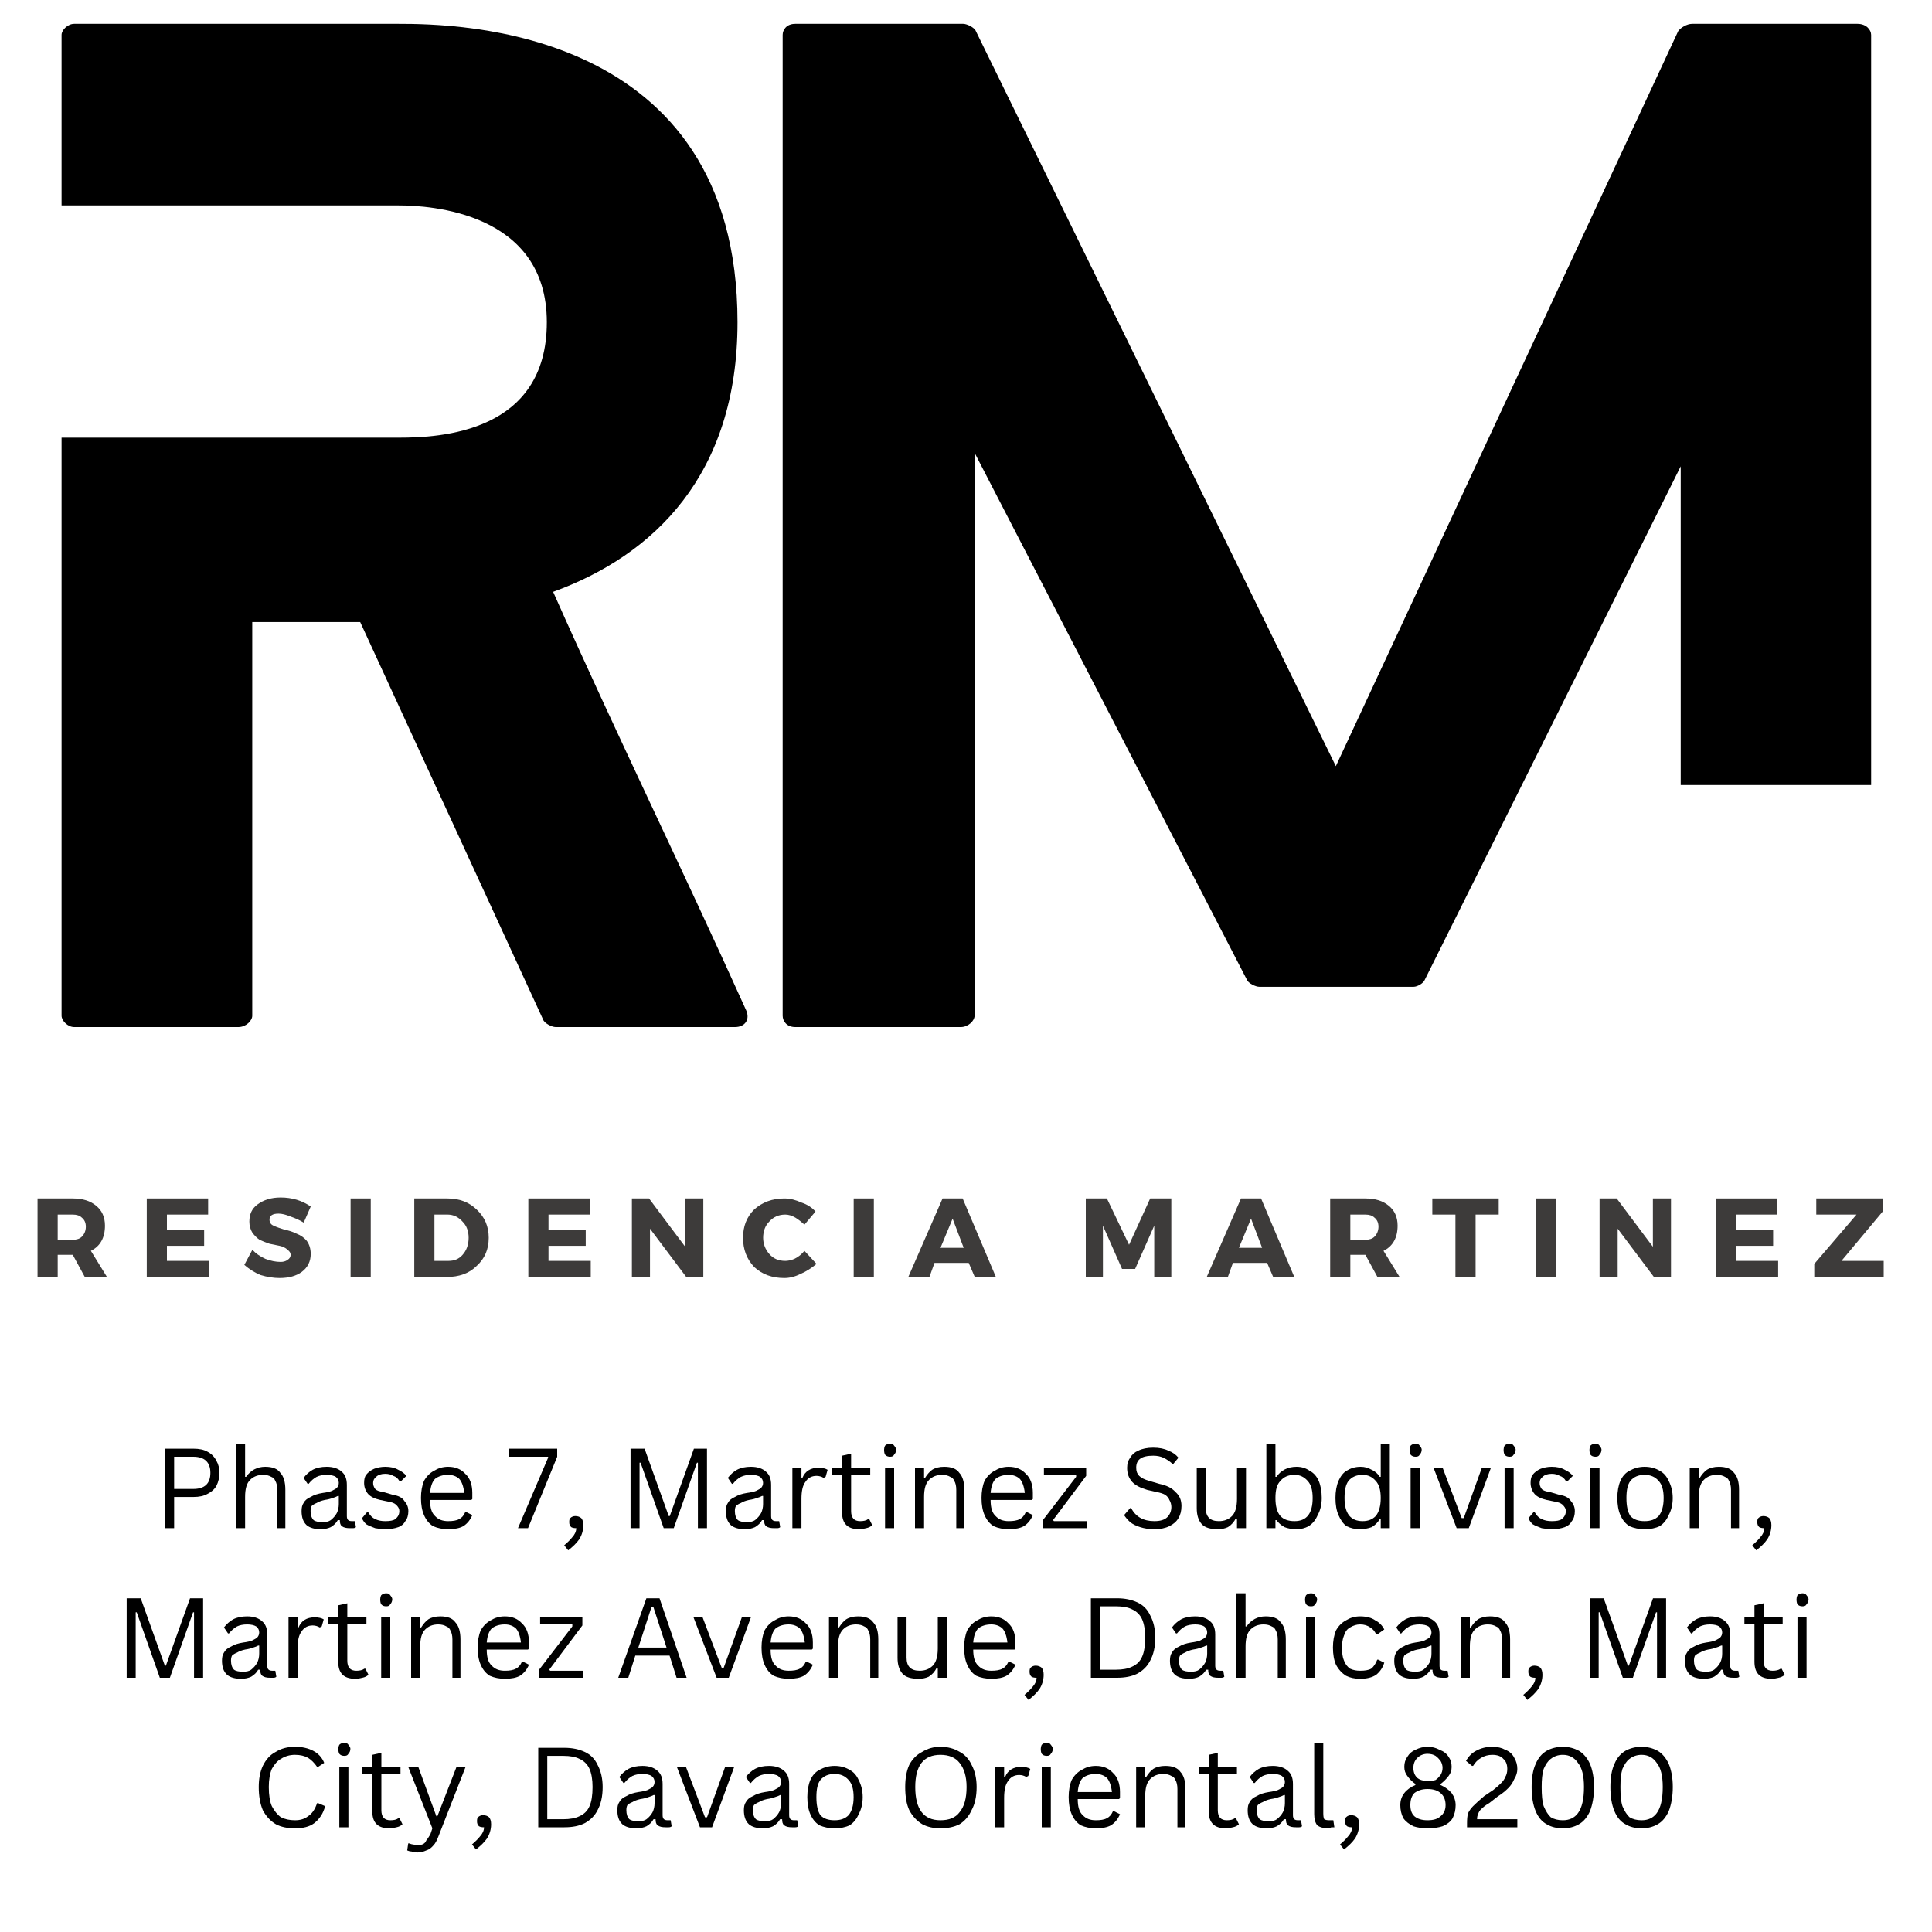 <svg xmlns="http://www.w3.org/2000/svg" xmlns:xlink="http://www.w3.org/1999/xlink" width="40" zoomAndPan="magnify" viewBox="0 0 30 30" height="40" preserveAspectRatio="xMidYMid meet" version="1.0"><defs><g/><clipPath id="7116cc5cae"><path d="M 0.484 0 L 12 0 L 12 16 L 0.484 16 Z M 0.484 0 " clip-rule="nonzero"/></clipPath><clipPath id="02e389350c"><path d="M 12 0 L 29.516 0 L 29.516 16 L 12 16 Z M 12 0 " clip-rule="nonzero"/></clipPath><clipPath id="e73389e03b"><path d="M 0.484 18 L 2 18 L 2 20 L 0.484 20 Z M 0.484 18 " clip-rule="nonzero"/></clipPath><clipPath id="c295e1ad7a"><path d="M 28 18 L 29.516 18 L 29.516 20 L 28 20 Z M 28 18 " clip-rule="nonzero"/></clipPath></defs><g clip-path="url(#7116cc5cae)"><g fill="#000000" fill-opacity="1"><g transform="translate(0.956, 15.948)"><g><path d="M 10.633 -0.254 C 9.66 -2.414 8.609 -4.559 7.633 -6.758 C 9.191 -7.324 10.496 -8.57 10.496 -10.945 C 10.496 -15.539 6.113 -15.578 5.238 -15.578 L 0.195 -15.578 C 0.098 -15.578 0 -15.484 0 -15.406 L 0 -12.758 L 5.238 -12.758 C 5.707 -12.758 7.535 -12.66 7.535 -10.945 C 7.535 -9.23 5.883 -9.152 5.238 -9.152 L 0 -9.152 L 0 -0.176 C 0 -0.098 0.098 0 0.195 0 L 2.746 0 C 2.863 0 2.961 -0.098 2.961 -0.176 L 2.961 -6.289 L 4.637 -6.289 L 7.477 -0.117 C 7.496 -0.059 7.613 0 7.672 0 L 10.457 0 C 10.613 0 10.691 -0.117 10.633 -0.254 Z M 10.633 -0.254 "/></g></g></g></g><g clip-path="url(#02e389350c)"><g fill="#000000" fill-opacity="1"><g transform="translate(12.153, 15.948)"><g><path d="M 13.945 -3.758 L 16.902 -3.758 L 16.902 -15.406 C 16.902 -15.484 16.828 -15.578 16.691 -15.578 L 14.121 -15.578 C 14.043 -15.578 13.945 -15.52 13.906 -15.465 L 8.59 -4.051 L 3 -15.465 C 2.98 -15.52 2.863 -15.578 2.805 -15.578 L 0.195 -15.578 C 0.059 -15.578 0 -15.484 0 -15.406 L 0 -0.176 C 0 -0.098 0.059 0 0.195 0 L 2.766 0 C 2.883 0 2.98 -0.098 2.98 -0.176 L 2.98 -8.918 L 7.207 -0.738 C 7.227 -0.68 7.344 -0.625 7.402 -0.625 L 9.797 -0.625 C 9.855 -0.625 9.953 -0.68 9.973 -0.738 L 13.945 -8.707 Z M 13.945 -3.758 "/></g></g></g></g><g clip-path="url(#e73389e03b)"><g fill="#3d3b3a" fill-opacity="1"><g transform="translate(0.458, 19.829)"><g><path d="M 0.859 0 L 0.672 -0.344 L 0.438 -0.344 L 0.438 0 L 0.125 0 L 0.125 -1.219 L 0.672 -1.219 C 0.828 -1.219 0.945 -1.18 1.031 -1.109 C 1.125 -1.035 1.172 -0.93 1.172 -0.797 C 1.172 -0.609 1.098 -0.477 0.953 -0.406 L 1.203 0 Z M 0.438 -0.578 L 0.672 -0.578 C 0.734 -0.578 0.781 -0.594 0.812 -0.625 C 0.852 -0.664 0.875 -0.719 0.875 -0.781 C 0.875 -0.844 0.852 -0.891 0.812 -0.922 C 0.781 -0.953 0.734 -0.969 0.672 -0.969 L 0.438 -0.969 Z M 0.438 -0.578 "/></g></g></g></g><g fill="#3d3b3a" fill-opacity="1"><g transform="translate(2.154, 19.829)"><g><path d="M 1.078 -0.969 L 0.438 -0.969 L 0.438 -0.734 L 1.016 -0.734 L 1.016 -0.484 L 0.438 -0.484 L 0.438 -0.25 L 1.094 -0.25 L 1.094 0 L 0.125 0 L 0.125 -1.219 L 1.078 -1.219 Z M 1.078 -0.969 "/></g></g></g><g fill="#3d3b3a" fill-opacity="1"><g transform="translate(3.763, 19.829)"><g><path d="M 0.594 -1.234 C 0.77 -1.234 0.926 -1.188 1.062 -1.094 L 0.953 -0.844 C 0.891 -0.883 0.82 -0.914 0.75 -0.938 C 0.676 -0.969 0.613 -0.984 0.562 -0.984 C 0.469 -0.984 0.422 -0.953 0.422 -0.891 C 0.422 -0.848 0.441 -0.816 0.484 -0.797 C 0.535 -0.773 0.594 -0.754 0.656 -0.734 C 0.719 -0.723 0.781 -0.703 0.844 -0.672 C 0.906 -0.648 0.957 -0.613 1 -0.562 C 1.039 -0.508 1.062 -0.441 1.062 -0.359 C 1.062 -0.242 1.016 -0.148 0.922 -0.078 C 0.836 -0.016 0.723 0.016 0.578 0.016 C 0.484 0.016 0.383 0 0.281 -0.031 C 0.188 -0.07 0.102 -0.125 0.031 -0.188 L 0.156 -0.422 C 0.207 -0.367 0.273 -0.32 0.359 -0.281 C 0.441 -0.25 0.52 -0.234 0.594 -0.234 C 0.633 -0.234 0.672 -0.242 0.703 -0.266 C 0.734 -0.285 0.75 -0.312 0.75 -0.344 C 0.75 -0.375 0.734 -0.398 0.703 -0.422 C 0.672 -0.453 0.629 -0.473 0.578 -0.484 C 0.535 -0.492 0.484 -0.504 0.422 -0.516 C 0.367 -0.535 0.316 -0.555 0.266 -0.578 C 0.223 -0.609 0.188 -0.645 0.156 -0.688 C 0.125 -0.738 0.109 -0.797 0.109 -0.859 C 0.109 -0.973 0.148 -1.062 0.234 -1.125 C 0.328 -1.195 0.445 -1.234 0.594 -1.234 Z M 0.594 -1.234 "/></g></g></g><g fill="#3d3b3a" fill-opacity="1"><g transform="translate(5.319, 19.829)"><g><path d="M 0.438 0 L 0.125 0 L 0.125 -1.219 L 0.438 -1.219 Z M 0.438 0 "/></g></g></g><g fill="#3d3b3a" fill-opacity="1"><g transform="translate(6.308, 19.829)"><g><path d="M 0.125 -1.219 L 0.641 -1.219 C 0.828 -1.219 0.977 -1.16 1.094 -1.047 C 1.219 -0.93 1.281 -0.785 1.281 -0.609 C 1.281 -0.43 1.219 -0.285 1.094 -0.172 C 0.977 -0.055 0.82 0 0.625 0 L 0.125 0 Z M 0.438 -0.969 L 0.438 -0.25 L 0.656 -0.25 C 0.75 -0.25 0.82 -0.281 0.875 -0.344 C 0.938 -0.414 0.969 -0.504 0.969 -0.609 C 0.969 -0.711 0.938 -0.797 0.875 -0.859 C 0.812 -0.93 0.734 -0.969 0.641 -0.969 Z M 0.438 -0.969 "/></g></g></g><g fill="#3d3b3a" fill-opacity="1"><g transform="translate(8.079, 19.829)"><g><path d="M 1.078 -0.969 L 0.438 -0.969 L 0.438 -0.734 L 1.016 -0.734 L 1.016 -0.484 L 0.438 -0.484 L 0.438 -0.25 L 1.094 -0.25 L 1.094 0 L 0.125 0 L 0.125 -1.219 L 1.078 -1.219 Z M 1.078 -0.969 "/></g></g></g><g fill="#3d3b3a" fill-opacity="1"><g transform="translate(9.687, 19.829)"><g><path d="M 1.234 0 L 0.969 0 L 0.406 -0.75 L 0.406 0 L 0.125 0 L 0.125 -1.219 L 0.391 -1.219 L 0.953 -0.469 L 0.953 -1.219 L 1.234 -1.219 Z M 1.234 0 "/></g></g></g><g fill="#3d3b3a" fill-opacity="1"><g transform="translate(11.491, 19.829)"><g><path d="M 0.688 -1.219 C 0.781 -1.219 0.867 -1.195 0.953 -1.156 C 1.047 -1.125 1.117 -1.078 1.172 -1.016 L 1 -0.812 C 0.957 -0.852 0.91 -0.891 0.859 -0.922 C 0.805 -0.953 0.754 -0.969 0.703 -0.969 C 0.598 -0.969 0.516 -0.93 0.453 -0.859 C 0.391 -0.797 0.359 -0.711 0.359 -0.609 C 0.359 -0.516 0.391 -0.43 0.453 -0.359 C 0.516 -0.285 0.598 -0.25 0.703 -0.25 C 0.742 -0.25 0.789 -0.258 0.844 -0.281 C 0.906 -0.312 0.957 -0.352 1 -0.406 L 1.188 -0.203 C 1.113 -0.141 1.031 -0.086 0.938 -0.047 C 0.852 -0.004 0.77 0.016 0.688 0.016 C 0.5 0.016 0.344 -0.039 0.219 -0.156 C 0.102 -0.281 0.047 -0.43 0.047 -0.609 C 0.047 -0.785 0.102 -0.93 0.219 -1.047 C 0.344 -1.16 0.5 -1.219 0.688 -1.219 Z M 0.688 -1.219 "/></g></g></g><g fill="#3d3b3a" fill-opacity="1"><g transform="translate(13.131, 19.829)"><g><path d="M 0.438 0 L 0.125 0 L 0.125 -1.219 L 0.438 -1.219 Z M 0.438 0 "/></g></g></g><g fill="#3d3b3a" fill-opacity="1"><g transform="translate(14.12, 19.829)"><g><path d="M 0.922 -0.219 L 0.391 -0.219 L 0.312 0 L -0.016 0 L 0.516 -1.219 L 0.828 -1.219 L 1.344 0 L 1.016 0 Z M 0.844 -0.453 L 0.672 -0.906 L 0.484 -0.453 Z M 0.844 -0.453 "/></g></g></g><g fill="#3d3b3a" fill-opacity="1"><g transform="translate(15.895, 19.829)"><g/></g></g><g fill="#3d3b3a" fill-opacity="1"><g transform="translate(16.735, 19.829)"><g><path d="M 1.453 0 L 1.188 0 L 1.188 -0.797 L 0.891 -0.125 L 0.688 -0.125 L 0.391 -0.797 L 0.391 0 L 0.125 0 L 0.125 -1.219 L 0.453 -1.219 L 0.797 -0.5 L 1.125 -1.219 L 1.453 -1.219 Z M 1.453 0 "/></g></g></g><g fill="#3d3b3a" fill-opacity="1"><g transform="translate(18.754, 19.829)"><g><path d="M 0.922 -0.219 L 0.391 -0.219 L 0.312 0 L -0.016 0 L 0.516 -1.219 L 0.828 -1.219 L 1.344 0 L 1.016 0 Z M 0.844 -0.453 L 0.672 -0.906 L 0.484 -0.453 Z M 0.844 -0.453 "/></g></g></g><g fill="#3d3b3a" fill-opacity="1"><g transform="translate(20.53, 19.829)"><g><path d="M 0.859 0 L 0.672 -0.344 L 0.438 -0.344 L 0.438 0 L 0.125 0 L 0.125 -1.219 L 0.672 -1.219 C 0.828 -1.219 0.945 -1.18 1.031 -1.109 C 1.125 -1.035 1.172 -0.93 1.172 -0.797 C 1.172 -0.609 1.098 -0.477 0.953 -0.406 L 1.203 0 Z M 0.438 -0.578 L 0.672 -0.578 C 0.734 -0.578 0.781 -0.594 0.812 -0.625 C 0.852 -0.664 0.875 -0.719 0.875 -0.781 C 0.875 -0.844 0.852 -0.891 0.812 -0.922 C 0.781 -0.953 0.734 -0.969 0.672 -0.969 L 0.438 -0.969 Z M 0.438 -0.578 "/></g></g></g><g fill="#3d3b3a" fill-opacity="1"><g transform="translate(22.225, 19.829)"><g><path d="M 1.047 -0.969 L 0.688 -0.969 L 0.688 0 L 0.375 0 L 0.375 -0.969 L 0.016 -0.969 L 0.016 -1.219 L 1.047 -1.219 Z M 1.047 -0.969 "/></g></g></g><g fill="#3d3b3a" fill-opacity="1"><g transform="translate(23.724, 19.829)"><g><path d="M 0.438 0 L 0.125 0 L 0.125 -1.219 L 0.438 -1.219 Z M 0.438 0 "/></g></g></g><g fill="#3d3b3a" fill-opacity="1"><g transform="translate(24.713, 19.829)"><g><path d="M 1.234 0 L 0.969 0 L 0.406 -0.75 L 0.406 0 L 0.125 0 L 0.125 -1.219 L 0.391 -1.219 L 0.953 -0.469 L 0.953 -1.219 L 1.234 -1.219 Z M 1.234 0 "/></g></g></g><g fill="#3d3b3a" fill-opacity="1"><g transform="translate(26.517, 19.829)"><g><path d="M 1.078 -0.969 L 0.438 -0.969 L 0.438 -0.734 L 1.016 -0.734 L 1.016 -0.484 L 0.438 -0.484 L 0.438 -0.25 L 1.094 -0.25 L 1.094 0 L 0.125 0 L 0.125 -1.219 L 1.078 -1.219 Z M 1.078 -0.969 "/></g></g></g><g clip-path="url(#c295e1ad7a)"><g fill="#3d3b3a" fill-opacity="1"><g transform="translate(28.125, 19.829)"><g><path d="M 1.109 -1.016 L 0.469 -0.25 L 1.125 -0.25 L 1.125 0 L 0.047 0 L 0.047 -0.203 L 0.703 -0.969 L 0.078 -0.969 L 0.078 -1.219 L 1.109 -1.219 Z M 1.109 -1.016 "/></g></g></g></g><g fill="#000000" fill-opacity="1"><g transform="translate(2.376, 23.729)"><g><path d="M 0.625 -1.234 C 0.719 -1.234 0.789 -1.219 0.844 -1.188 C 0.906 -1.156 0.953 -1.109 0.984 -1.047 C 1.016 -0.992 1.031 -0.93 1.031 -0.859 C 1.031 -0.785 1.016 -0.719 0.984 -0.656 C 0.953 -0.602 0.906 -0.562 0.844 -0.531 C 0.789 -0.5 0.719 -0.484 0.625 -0.484 L 0.328 -0.484 L 0.328 0 L 0.188 0 L 0.188 -1.234 Z M 0.625 -0.609 C 0.801 -0.609 0.891 -0.691 0.891 -0.859 C 0.891 -1.023 0.801 -1.109 0.625 -1.109 L 0.328 -1.109 L 0.328 -0.609 Z M 0.625 -0.609 "/></g></g><g transform="translate(3.509, 23.729)"><g><path d="M 0.156 0 L 0.156 -1.312 L 0.297 -1.312 L 0.297 -0.797 L 0.312 -0.797 C 0.383 -0.898 0.484 -0.953 0.609 -0.953 C 0.723 -0.953 0.801 -0.922 0.844 -0.859 C 0.895 -0.805 0.922 -0.719 0.922 -0.594 L 0.922 0 L 0.797 0 L 0.797 -0.594 C 0.797 -0.656 0.785 -0.703 0.766 -0.734 C 0.754 -0.766 0.734 -0.785 0.703 -0.797 C 0.672 -0.816 0.629 -0.828 0.578 -0.828 C 0.492 -0.828 0.426 -0.801 0.375 -0.75 C 0.32 -0.695 0.297 -0.609 0.297 -0.484 L 0.297 0 Z M 0.156 0 "/></g></g><g transform="translate(4.589, 23.729)"><g><path d="M 0.391 0.016 C 0.297 0.016 0.223 -0.004 0.172 -0.047 C 0.117 -0.098 0.094 -0.172 0.094 -0.266 C 0.094 -0.316 0.102 -0.359 0.125 -0.391 C 0.145 -0.43 0.18 -0.461 0.234 -0.484 C 0.285 -0.516 0.348 -0.535 0.422 -0.547 C 0.484 -0.555 0.531 -0.566 0.562 -0.578 C 0.602 -0.598 0.629 -0.613 0.641 -0.625 C 0.66 -0.645 0.672 -0.672 0.672 -0.703 C 0.672 -0.742 0.656 -0.773 0.625 -0.797 C 0.594 -0.816 0.547 -0.828 0.484 -0.828 C 0.422 -0.828 0.367 -0.816 0.328 -0.797 C 0.285 -0.773 0.242 -0.738 0.203 -0.688 L 0.188 -0.688 L 0.125 -0.781 C 0.164 -0.832 0.211 -0.875 0.266 -0.906 C 0.328 -0.938 0.398 -0.953 0.484 -0.953 C 0.586 -0.953 0.664 -0.926 0.719 -0.875 C 0.77 -0.832 0.797 -0.766 0.797 -0.672 L 0.797 -0.188 C 0.797 -0.133 0.82 -0.109 0.875 -0.109 C 0.883 -0.109 0.895 -0.109 0.906 -0.109 L 0.922 -0.109 L 0.938 -0.016 C 0.926 -0.004 0.91 0 0.891 0 C 0.879 0 0.863 0 0.844 0 C 0.789 0 0.75 -0.008 0.719 -0.031 C 0.695 -0.051 0.688 -0.082 0.688 -0.125 L 0.656 -0.125 C 0.633 -0.082 0.598 -0.047 0.547 -0.016 C 0.504 0.004 0.453 0.016 0.391 0.016 Z M 0.422 -0.094 C 0.473 -0.094 0.516 -0.102 0.547 -0.125 C 0.586 -0.156 0.617 -0.191 0.641 -0.234 C 0.66 -0.273 0.672 -0.32 0.672 -0.375 L 0.672 -0.5 L 0.656 -0.5 C 0.633 -0.488 0.609 -0.477 0.578 -0.469 C 0.547 -0.457 0.504 -0.445 0.453 -0.438 C 0.398 -0.426 0.359 -0.41 0.328 -0.391 C 0.297 -0.379 0.27 -0.363 0.25 -0.344 C 0.238 -0.32 0.234 -0.297 0.234 -0.266 C 0.234 -0.203 0.25 -0.156 0.281 -0.125 C 0.312 -0.102 0.359 -0.094 0.422 -0.094 Z M 0.422 -0.094 "/></g></g><g transform="translate(5.56, 23.729)"><g><path d="M 0.422 0.016 C 0.367 0.016 0.316 0.008 0.266 0 C 0.211 -0.02 0.164 -0.039 0.125 -0.062 C 0.094 -0.094 0.07 -0.125 0.062 -0.156 L 0.141 -0.25 L 0.156 -0.25 C 0.188 -0.195 0.223 -0.16 0.266 -0.141 C 0.316 -0.117 0.367 -0.109 0.422 -0.109 C 0.492 -0.109 0.547 -0.117 0.578 -0.141 C 0.617 -0.172 0.641 -0.211 0.641 -0.266 C 0.641 -0.297 0.629 -0.32 0.609 -0.344 C 0.586 -0.375 0.551 -0.395 0.5 -0.406 L 0.344 -0.438 C 0.258 -0.457 0.195 -0.488 0.156 -0.531 C 0.113 -0.582 0.094 -0.641 0.094 -0.703 C 0.094 -0.754 0.102 -0.797 0.125 -0.828 C 0.156 -0.867 0.195 -0.898 0.25 -0.922 C 0.301 -0.941 0.359 -0.953 0.422 -0.953 C 0.504 -0.953 0.57 -0.938 0.625 -0.906 C 0.676 -0.883 0.719 -0.852 0.75 -0.812 L 0.672 -0.734 L 0.641 -0.734 C 0.617 -0.773 0.586 -0.801 0.547 -0.812 C 0.516 -0.832 0.473 -0.844 0.422 -0.844 C 0.359 -0.844 0.312 -0.828 0.281 -0.797 C 0.25 -0.773 0.234 -0.742 0.234 -0.703 C 0.234 -0.672 0.242 -0.641 0.266 -0.609 C 0.285 -0.586 0.328 -0.57 0.391 -0.562 L 0.547 -0.516 C 0.629 -0.504 0.688 -0.473 0.719 -0.422 C 0.758 -0.379 0.781 -0.328 0.781 -0.266 C 0.781 -0.203 0.766 -0.148 0.734 -0.109 C 0.711 -0.066 0.676 -0.035 0.625 -0.016 C 0.57 0.004 0.504 0.016 0.422 0.016 Z M 0.422 0.016 "/></g></g><g transform="translate(6.428, 23.729)"><g><path d="M 0.891 -0.438 L 0.25 -0.438 C 0.25 -0.32 0.273 -0.238 0.328 -0.188 C 0.379 -0.133 0.445 -0.109 0.531 -0.109 C 0.602 -0.109 0.66 -0.117 0.703 -0.141 C 0.742 -0.16 0.773 -0.195 0.797 -0.25 L 0.812 -0.25 L 0.906 -0.203 C 0.875 -0.129 0.828 -0.07 0.766 -0.031 C 0.711 0 0.633 0.016 0.531 0.016 C 0.445 0.016 0.367 0 0.297 -0.031 C 0.234 -0.07 0.188 -0.129 0.156 -0.203 C 0.125 -0.273 0.109 -0.363 0.109 -0.469 C 0.109 -0.57 0.125 -0.66 0.156 -0.734 C 0.195 -0.805 0.25 -0.859 0.312 -0.891 C 0.375 -0.93 0.445 -0.953 0.531 -0.953 C 0.645 -0.953 0.734 -0.914 0.797 -0.844 C 0.867 -0.781 0.906 -0.68 0.906 -0.547 C 0.906 -0.492 0.906 -0.461 0.906 -0.453 Z M 0.781 -0.547 C 0.77 -0.648 0.742 -0.723 0.703 -0.766 C 0.66 -0.805 0.602 -0.828 0.531 -0.828 C 0.445 -0.828 0.379 -0.805 0.328 -0.766 C 0.285 -0.723 0.258 -0.648 0.25 -0.547 Z M 0.781 -0.547 "/></g></g><g transform="translate(7.428, 23.729)"><g/></g><g transform="translate(7.855, 23.729)"><g><path d="M 0.344 0 L 0.188 0 L 0.656 -1.094 L 0.656 -1.109 L 0.047 -1.109 L 0.047 -1.234 L 0.797 -1.234 L 0.797 -1.109 Z M 0.344 0 "/></g></g><g transform="translate(8.714, 23.729)"><g><path d="M 0.047 0.266 C 0.098 0.223 0.141 0.18 0.172 0.141 C 0.211 0.098 0.234 0.051 0.234 0 C 0.203 0 0.176 -0.004 0.156 -0.016 C 0.133 -0.035 0.125 -0.062 0.125 -0.094 C 0.125 -0.125 0.129 -0.145 0.141 -0.156 C 0.16 -0.176 0.188 -0.188 0.219 -0.188 C 0.258 -0.188 0.289 -0.176 0.312 -0.156 C 0.332 -0.133 0.344 -0.098 0.344 -0.047 C 0.344 0.035 0.32 0.109 0.281 0.172 C 0.238 0.234 0.18 0.289 0.109 0.344 Z M 0.047 0.266 "/></g></g><g transform="translate(9.176, 23.729)"><g/></g><g transform="translate(9.603, 23.729)"><g><path d="M 0.328 0 L 0.188 0 L 0.188 -1.234 L 0.406 -1.234 L 0.781 -0.188 L 0.797 -0.188 L 1.172 -1.234 L 1.375 -1.234 L 1.375 0 L 1.234 0 L 1.234 -1.016 L 1.219 -1.016 L 0.859 0 L 0.703 0 L 0.344 -1.016 L 0.328 -1.016 Z M 0.328 0 "/></g></g><g transform="translate(11.177, 23.729)"><g><path d="M 0.391 0.016 C 0.297 0.016 0.223 -0.004 0.172 -0.047 C 0.117 -0.098 0.094 -0.172 0.094 -0.266 C 0.094 -0.316 0.102 -0.359 0.125 -0.391 C 0.145 -0.43 0.18 -0.461 0.234 -0.484 C 0.285 -0.516 0.348 -0.535 0.422 -0.547 C 0.484 -0.555 0.531 -0.566 0.562 -0.578 C 0.602 -0.598 0.629 -0.613 0.641 -0.625 C 0.66 -0.645 0.672 -0.672 0.672 -0.703 C 0.672 -0.742 0.656 -0.773 0.625 -0.797 C 0.594 -0.816 0.547 -0.828 0.484 -0.828 C 0.422 -0.828 0.367 -0.816 0.328 -0.797 C 0.285 -0.773 0.242 -0.738 0.203 -0.688 L 0.188 -0.688 L 0.125 -0.781 C 0.164 -0.832 0.211 -0.875 0.266 -0.906 C 0.328 -0.938 0.398 -0.953 0.484 -0.953 C 0.586 -0.953 0.664 -0.926 0.719 -0.875 C 0.77 -0.832 0.797 -0.766 0.797 -0.672 L 0.797 -0.188 C 0.797 -0.133 0.82 -0.109 0.875 -0.109 C 0.883 -0.109 0.895 -0.109 0.906 -0.109 L 0.922 -0.109 L 0.938 -0.016 C 0.926 -0.004 0.91 0 0.891 0 C 0.879 0 0.863 0 0.844 0 C 0.789 0 0.75 -0.008 0.719 -0.031 C 0.695 -0.051 0.688 -0.082 0.688 -0.125 L 0.656 -0.125 C 0.633 -0.082 0.598 -0.047 0.547 -0.016 C 0.504 0.004 0.453 0.016 0.391 0.016 Z M 0.422 -0.094 C 0.473 -0.094 0.516 -0.102 0.547 -0.125 C 0.586 -0.156 0.617 -0.191 0.641 -0.234 C 0.66 -0.273 0.672 -0.32 0.672 -0.375 L 0.672 -0.5 L 0.656 -0.5 C 0.633 -0.488 0.609 -0.477 0.578 -0.469 C 0.547 -0.457 0.504 -0.445 0.453 -0.438 C 0.398 -0.426 0.359 -0.41 0.328 -0.391 C 0.297 -0.379 0.27 -0.363 0.25 -0.344 C 0.238 -0.32 0.234 -0.297 0.234 -0.266 C 0.234 -0.203 0.25 -0.156 0.281 -0.125 C 0.312 -0.102 0.359 -0.094 0.422 -0.094 Z M 0.422 -0.094 "/></g></g><g transform="translate(12.148, 23.729)"><g><path d="M 0.156 0 L 0.156 -0.938 L 0.297 -0.938 L 0.297 -0.781 L 0.312 -0.781 C 0.352 -0.883 0.438 -0.938 0.562 -0.938 C 0.625 -0.938 0.672 -0.926 0.703 -0.906 L 0.672 -0.797 L 0.641 -0.781 C 0.609 -0.801 0.57 -0.812 0.531 -0.812 C 0.457 -0.812 0.398 -0.781 0.359 -0.719 C 0.316 -0.664 0.297 -0.578 0.297 -0.453 L 0.297 0 Z M 0.156 0 "/></g></g><g transform="translate(12.872, 23.729)"><g><path d="M 0.625 -0.141 L 0.672 -0.047 C 0.648 -0.023 0.617 -0.008 0.578 0 C 0.547 0.008 0.508 0.016 0.469 0.016 C 0.289 0.016 0.203 -0.07 0.203 -0.25 L 0.203 -0.828 L 0.047 -0.828 L 0.047 -0.938 L 0.203 -0.938 L 0.203 -1.125 L 0.344 -1.156 L 0.344 -0.938 L 0.641 -0.938 L 0.641 -0.828 L 0.344 -0.828 L 0.344 -0.266 C 0.344 -0.16 0.391 -0.109 0.484 -0.109 C 0.535 -0.109 0.578 -0.117 0.609 -0.141 Z M 0.625 -0.141 "/></g></g><g transform="translate(13.587, 23.729)"><g><path d="M 0.234 -1.109 C 0.203 -1.109 0.176 -1.117 0.156 -1.141 C 0.145 -1.16 0.141 -1.188 0.141 -1.219 C 0.141 -1.238 0.145 -1.258 0.156 -1.281 C 0.176 -1.301 0.203 -1.312 0.234 -1.312 C 0.266 -1.312 0.285 -1.301 0.297 -1.281 C 0.316 -1.258 0.328 -1.238 0.328 -1.219 C 0.328 -1.188 0.316 -1.16 0.297 -1.141 C 0.285 -1.117 0.266 -1.109 0.234 -1.109 Z M 0.156 0 L 0.156 -0.938 L 0.297 -0.938 L 0.297 0 Z M 0.156 0 "/></g></g><g transform="translate(14.052, 23.729)"><g><path d="M 0.156 0 L 0.156 -0.938 L 0.297 -0.938 L 0.297 -0.781 L 0.312 -0.781 C 0.344 -0.832 0.379 -0.875 0.422 -0.906 C 0.473 -0.938 0.535 -0.953 0.609 -0.953 C 0.723 -0.953 0.801 -0.922 0.844 -0.859 C 0.895 -0.805 0.922 -0.719 0.922 -0.594 L 0.922 0 L 0.797 0 L 0.797 -0.594 C 0.797 -0.656 0.785 -0.703 0.766 -0.734 C 0.754 -0.766 0.734 -0.785 0.703 -0.797 C 0.672 -0.816 0.629 -0.828 0.578 -0.828 C 0.492 -0.828 0.426 -0.801 0.375 -0.75 C 0.32 -0.695 0.297 -0.609 0.297 -0.484 L 0.297 0 Z M 0.156 0 "/></g></g><g transform="translate(15.132, 23.729)"><g><path d="M 0.891 -0.438 L 0.25 -0.438 C 0.25 -0.32 0.273 -0.238 0.328 -0.188 C 0.379 -0.133 0.445 -0.109 0.531 -0.109 C 0.602 -0.109 0.66 -0.117 0.703 -0.141 C 0.742 -0.16 0.773 -0.195 0.797 -0.25 L 0.812 -0.25 L 0.906 -0.203 C 0.875 -0.129 0.828 -0.07 0.766 -0.031 C 0.711 0 0.633 0.016 0.531 0.016 C 0.445 0.016 0.367 0 0.297 -0.031 C 0.234 -0.07 0.188 -0.129 0.156 -0.203 C 0.125 -0.273 0.109 -0.363 0.109 -0.469 C 0.109 -0.57 0.125 -0.66 0.156 -0.734 C 0.195 -0.805 0.25 -0.859 0.312 -0.891 C 0.375 -0.93 0.445 -0.953 0.531 -0.953 C 0.645 -0.953 0.734 -0.914 0.797 -0.844 C 0.867 -0.781 0.906 -0.68 0.906 -0.547 C 0.906 -0.492 0.906 -0.461 0.906 -0.453 Z M 0.781 -0.547 C 0.77 -0.648 0.742 -0.723 0.703 -0.766 C 0.66 -0.805 0.602 -0.828 0.531 -0.828 C 0.445 -0.828 0.379 -0.805 0.328 -0.766 C 0.285 -0.723 0.258 -0.648 0.25 -0.547 Z M 0.781 -0.547 "/></g></g><g transform="translate(16.132, 23.729)"><g><path d="M 0.75 0 L 0.062 0 L 0.062 -0.125 L 0.578 -0.797 L 0.578 -0.828 L 0.078 -0.828 L 0.078 -0.938 L 0.734 -0.938 L 0.734 -0.812 L 0.219 -0.125 L 0.234 -0.109 L 0.75 -0.109 Z M 0.75 0 "/></g></g><g transform="translate(16.95, 23.729)"><g/></g><g transform="translate(17.377, 23.729)"><g><path d="M 0.547 0.016 C 0.461 0.016 0.391 0.004 0.328 -0.016 C 0.266 -0.035 0.211 -0.062 0.172 -0.094 C 0.129 -0.133 0.098 -0.172 0.078 -0.203 L 0.172 -0.312 L 0.188 -0.312 C 0.258 -0.176 0.379 -0.109 0.547 -0.109 C 0.641 -0.109 0.707 -0.129 0.75 -0.172 C 0.789 -0.211 0.812 -0.266 0.812 -0.328 C 0.812 -0.367 0.801 -0.406 0.781 -0.438 C 0.77 -0.469 0.75 -0.492 0.719 -0.516 C 0.688 -0.535 0.641 -0.551 0.578 -0.562 L 0.438 -0.594 C 0.332 -0.625 0.254 -0.664 0.203 -0.719 C 0.148 -0.781 0.125 -0.852 0.125 -0.938 C 0.125 -1 0.141 -1.051 0.172 -1.094 C 0.203 -1.145 0.242 -1.18 0.297 -1.203 C 0.359 -1.234 0.438 -1.25 0.531 -1.25 C 0.625 -1.25 0.703 -1.234 0.766 -1.203 C 0.828 -1.18 0.879 -1.145 0.922 -1.094 L 0.844 -1 L 0.828 -1 C 0.785 -1.039 0.738 -1.07 0.688 -1.094 C 0.645 -1.113 0.594 -1.125 0.531 -1.125 C 0.438 -1.125 0.367 -1.109 0.328 -1.078 C 0.285 -1.047 0.266 -1 0.266 -0.938 C 0.266 -0.883 0.281 -0.844 0.312 -0.812 C 0.344 -0.781 0.395 -0.754 0.469 -0.734 L 0.625 -0.688 C 0.738 -0.664 0.82 -0.625 0.875 -0.562 C 0.938 -0.508 0.969 -0.438 0.969 -0.344 C 0.969 -0.27 0.953 -0.207 0.922 -0.156 C 0.891 -0.102 0.844 -0.062 0.781 -0.031 C 0.719 0 0.641 0.016 0.547 0.016 Z M 0.547 0.016 "/></g></g><g transform="translate(18.442, 23.729)"><g><path d="M 0.469 0.016 C 0.352 0.016 0.27 -0.008 0.219 -0.062 C 0.164 -0.125 0.141 -0.207 0.141 -0.312 L 0.141 -0.938 L 0.281 -0.938 L 0.281 -0.312 C 0.281 -0.176 0.348 -0.109 0.484 -0.109 C 0.566 -0.109 0.633 -0.133 0.688 -0.188 C 0.738 -0.238 0.766 -0.328 0.766 -0.453 L 0.766 -0.938 L 0.906 -0.938 L 0.906 0 L 0.766 0 L 0.766 -0.141 L 0.75 -0.156 C 0.719 -0.094 0.676 -0.047 0.625 -0.016 C 0.582 0.004 0.531 0.016 0.469 0.016 Z M 0.469 0.016 "/></g></g><g transform="translate(19.508, 23.729)"><g><path d="M 0.625 0.016 C 0.551 0.016 0.488 0.004 0.438 -0.016 C 0.383 -0.047 0.344 -0.082 0.312 -0.125 L 0.297 -0.125 L 0.297 0 L 0.156 0 L 0.156 -1.312 L 0.297 -1.312 L 0.297 -0.797 L 0.312 -0.797 C 0.383 -0.898 0.488 -0.953 0.625 -0.953 C 0.707 -0.953 0.773 -0.93 0.828 -0.891 C 0.891 -0.859 0.938 -0.805 0.969 -0.734 C 1 -0.66 1.016 -0.57 1.016 -0.469 C 1.016 -0.363 0.992 -0.273 0.953 -0.203 C 0.922 -0.129 0.875 -0.07 0.812 -0.031 C 0.758 0 0.695 0.016 0.625 0.016 Z M 0.594 -0.109 C 0.781 -0.109 0.875 -0.227 0.875 -0.469 C 0.875 -0.594 0.848 -0.68 0.797 -0.734 C 0.742 -0.797 0.676 -0.828 0.594 -0.828 C 0.5 -0.828 0.426 -0.797 0.375 -0.734 C 0.32 -0.68 0.297 -0.594 0.297 -0.469 C 0.297 -0.344 0.32 -0.25 0.375 -0.188 C 0.426 -0.133 0.5 -0.109 0.594 -0.109 Z M 0.594 -0.109 "/></g></g><g transform="translate(20.628, 23.729)"><g><path d="M 0.484 0.016 C 0.41 0.016 0.344 0 0.281 -0.031 C 0.227 -0.07 0.188 -0.129 0.156 -0.203 C 0.125 -0.273 0.109 -0.363 0.109 -0.469 C 0.109 -0.57 0.125 -0.66 0.156 -0.734 C 0.188 -0.805 0.227 -0.859 0.281 -0.891 C 0.344 -0.93 0.414 -0.953 0.5 -0.953 C 0.562 -0.953 0.617 -0.938 0.672 -0.906 C 0.723 -0.883 0.766 -0.848 0.797 -0.797 L 0.812 -0.797 L 0.812 -1.312 L 0.953 -1.312 L 0.953 0 L 0.812 0 L 0.812 -0.141 L 0.797 -0.141 C 0.766 -0.086 0.723 -0.047 0.672 -0.016 C 0.617 0.004 0.555 0.016 0.484 0.016 Z M 0.531 -0.109 C 0.613 -0.109 0.68 -0.133 0.734 -0.188 C 0.785 -0.25 0.812 -0.344 0.812 -0.469 C 0.812 -0.594 0.785 -0.68 0.734 -0.734 C 0.68 -0.797 0.613 -0.828 0.531 -0.828 C 0.438 -0.828 0.363 -0.797 0.312 -0.734 C 0.27 -0.68 0.25 -0.594 0.25 -0.469 C 0.25 -0.227 0.344 -0.109 0.531 -0.109 Z M 0.531 -0.109 "/></g></g><g transform="translate(21.748, 23.729)"><g><path d="M 0.234 -1.109 C 0.203 -1.109 0.176 -1.117 0.156 -1.141 C 0.145 -1.16 0.141 -1.188 0.141 -1.219 C 0.141 -1.238 0.145 -1.258 0.156 -1.281 C 0.176 -1.301 0.203 -1.312 0.234 -1.312 C 0.266 -1.312 0.285 -1.301 0.297 -1.281 C 0.316 -1.258 0.328 -1.238 0.328 -1.219 C 0.328 -1.188 0.316 -1.16 0.297 -1.141 C 0.285 -1.117 0.266 -1.109 0.234 -1.109 Z M 0.156 0 L 0.156 -0.938 L 0.297 -0.938 L 0.297 0 Z M 0.156 0 "/></g></g><g transform="translate(22.213, 23.729)"><g><path d="M 0.594 0 L 0.406 0 L 0.047 -0.938 L 0.188 -0.938 L 0.484 -0.156 L 0.516 -0.156 L 0.797 -0.938 L 0.938 -0.938 Z M 0.594 0 "/></g></g><g transform="translate(23.207, 23.729)"><g><path d="M 0.234 -1.109 C 0.203 -1.109 0.176 -1.117 0.156 -1.141 C 0.145 -1.16 0.141 -1.188 0.141 -1.219 C 0.141 -1.238 0.145 -1.258 0.156 -1.281 C 0.176 -1.301 0.203 -1.312 0.234 -1.312 C 0.266 -1.312 0.285 -1.301 0.297 -1.281 C 0.316 -1.258 0.328 -1.238 0.328 -1.219 C 0.328 -1.188 0.316 -1.16 0.297 -1.141 C 0.285 -1.117 0.266 -1.109 0.234 -1.109 Z M 0.156 0 L 0.156 -0.938 L 0.297 -0.938 L 0.297 0 Z M 0.156 0 "/></g></g><g transform="translate(23.673, 23.729)"><g><path d="M 0.422 0.016 C 0.367 0.016 0.316 0.008 0.266 0 C 0.211 -0.02 0.164 -0.039 0.125 -0.062 C 0.094 -0.094 0.07 -0.125 0.062 -0.156 L 0.141 -0.25 L 0.156 -0.25 C 0.188 -0.195 0.223 -0.16 0.266 -0.141 C 0.316 -0.117 0.367 -0.109 0.422 -0.109 C 0.492 -0.109 0.547 -0.117 0.578 -0.141 C 0.617 -0.172 0.641 -0.211 0.641 -0.266 C 0.641 -0.297 0.629 -0.32 0.609 -0.344 C 0.586 -0.375 0.551 -0.395 0.5 -0.406 L 0.344 -0.438 C 0.258 -0.457 0.195 -0.488 0.156 -0.531 C 0.113 -0.582 0.094 -0.641 0.094 -0.703 C 0.094 -0.754 0.102 -0.797 0.125 -0.828 C 0.156 -0.867 0.195 -0.898 0.25 -0.922 C 0.301 -0.941 0.359 -0.953 0.422 -0.953 C 0.504 -0.953 0.57 -0.938 0.625 -0.906 C 0.676 -0.883 0.719 -0.852 0.75 -0.812 L 0.672 -0.734 L 0.641 -0.734 C 0.617 -0.773 0.586 -0.801 0.547 -0.812 C 0.516 -0.832 0.473 -0.844 0.422 -0.844 C 0.359 -0.844 0.312 -0.828 0.281 -0.797 C 0.25 -0.773 0.234 -0.742 0.234 -0.703 C 0.234 -0.672 0.242 -0.641 0.266 -0.609 C 0.285 -0.586 0.328 -0.57 0.391 -0.562 L 0.547 -0.516 C 0.629 -0.504 0.688 -0.473 0.719 -0.422 C 0.758 -0.379 0.781 -0.328 0.781 -0.266 C 0.781 -0.203 0.766 -0.148 0.734 -0.109 C 0.711 -0.066 0.676 -0.035 0.625 -0.016 C 0.57 0.004 0.504 0.016 0.422 0.016 Z M 0.422 0.016 "/></g></g><g transform="translate(24.54, 23.729)"><g><path d="M 0.234 -1.109 C 0.203 -1.109 0.176 -1.117 0.156 -1.141 C 0.145 -1.16 0.141 -1.188 0.141 -1.219 C 0.141 -1.238 0.145 -1.258 0.156 -1.281 C 0.176 -1.301 0.203 -1.312 0.234 -1.312 C 0.266 -1.312 0.285 -1.301 0.297 -1.281 C 0.316 -1.258 0.328 -1.238 0.328 -1.219 C 0.328 -1.188 0.316 -1.16 0.297 -1.141 C 0.285 -1.117 0.266 -1.109 0.234 -1.109 Z M 0.156 0 L 0.156 -0.938 L 0.297 -0.938 L 0.297 0 Z M 0.156 0 "/></g></g><g transform="translate(25.005, 23.729)"><g><path d="M 0.531 0.016 C 0.445 0.016 0.367 0 0.297 -0.031 C 0.234 -0.07 0.188 -0.129 0.156 -0.203 C 0.125 -0.273 0.109 -0.363 0.109 -0.469 C 0.109 -0.57 0.125 -0.66 0.156 -0.734 C 0.188 -0.805 0.234 -0.859 0.297 -0.891 C 0.367 -0.93 0.445 -0.953 0.531 -0.953 C 0.625 -0.953 0.703 -0.93 0.766 -0.891 C 0.828 -0.859 0.875 -0.805 0.906 -0.734 C 0.945 -0.66 0.969 -0.57 0.969 -0.469 C 0.969 -0.363 0.945 -0.273 0.906 -0.203 C 0.875 -0.129 0.828 -0.07 0.766 -0.031 C 0.703 0 0.625 0.016 0.531 0.016 Z M 0.531 -0.109 C 0.625 -0.109 0.695 -0.133 0.75 -0.188 C 0.801 -0.25 0.828 -0.344 0.828 -0.469 C 0.828 -0.594 0.801 -0.68 0.75 -0.734 C 0.695 -0.797 0.625 -0.828 0.531 -0.828 C 0.438 -0.828 0.363 -0.797 0.312 -0.734 C 0.27 -0.68 0.25 -0.594 0.25 -0.469 C 0.25 -0.344 0.27 -0.25 0.312 -0.188 C 0.363 -0.133 0.438 -0.109 0.531 -0.109 Z M 0.531 -0.109 "/></g></g><g transform="translate(26.082, 23.729)"><g><path d="M 0.156 0 L 0.156 -0.938 L 0.297 -0.938 L 0.297 -0.781 L 0.312 -0.781 C 0.344 -0.832 0.379 -0.875 0.422 -0.906 C 0.473 -0.938 0.535 -0.953 0.609 -0.953 C 0.723 -0.953 0.801 -0.922 0.844 -0.859 C 0.895 -0.805 0.922 -0.719 0.922 -0.594 L 0.922 0 L 0.797 0 L 0.797 -0.594 C 0.797 -0.656 0.785 -0.703 0.766 -0.734 C 0.754 -0.766 0.734 -0.785 0.703 -0.797 C 0.672 -0.816 0.629 -0.828 0.578 -0.828 C 0.492 -0.828 0.426 -0.801 0.375 -0.75 C 0.32 -0.695 0.297 -0.609 0.297 -0.484 L 0.297 0 Z M 0.156 0 "/></g></g><g transform="translate(27.162, 23.729)"><g><path d="M 0.047 0.266 C 0.098 0.223 0.141 0.18 0.172 0.141 C 0.211 0.098 0.234 0.051 0.234 0 C 0.203 0 0.176 -0.004 0.156 -0.016 C 0.133 -0.035 0.125 -0.062 0.125 -0.094 C 0.125 -0.125 0.129 -0.145 0.141 -0.156 C 0.16 -0.176 0.188 -0.188 0.219 -0.188 C 0.258 -0.188 0.289 -0.176 0.312 -0.156 C 0.332 -0.133 0.344 -0.098 0.344 -0.047 C 0.344 0.035 0.32 0.109 0.281 0.172 C 0.238 0.234 0.18 0.289 0.109 0.344 Z M 0.047 0.266 "/></g></g></g><g fill="#000000" fill-opacity="1"><g transform="translate(1.779, 26.052)"><g><path d="M 0.328 0 L 0.188 0 L 0.188 -1.234 L 0.406 -1.234 L 0.781 -0.188 L 0.797 -0.188 L 1.172 -1.234 L 1.375 -1.234 L 1.375 0 L 1.234 0 L 1.234 -1.016 L 1.219 -1.016 L 0.859 0 L 0.703 0 L 0.344 -1.016 L 0.328 -1.016 Z M 0.328 0 "/></g></g><g transform="translate(3.353, 26.052)"><g><path d="M 0.391 0.016 C 0.297 0.016 0.223 -0.004 0.172 -0.047 C 0.117 -0.098 0.094 -0.172 0.094 -0.266 C 0.094 -0.316 0.102 -0.359 0.125 -0.391 C 0.145 -0.43 0.18 -0.461 0.234 -0.484 C 0.285 -0.516 0.348 -0.535 0.422 -0.547 C 0.484 -0.555 0.531 -0.566 0.562 -0.578 C 0.602 -0.598 0.629 -0.613 0.641 -0.625 C 0.66 -0.645 0.672 -0.672 0.672 -0.703 C 0.672 -0.742 0.656 -0.773 0.625 -0.797 C 0.594 -0.816 0.547 -0.828 0.484 -0.828 C 0.422 -0.828 0.367 -0.816 0.328 -0.797 C 0.285 -0.773 0.242 -0.738 0.203 -0.688 L 0.188 -0.688 L 0.125 -0.781 C 0.164 -0.832 0.211 -0.875 0.266 -0.906 C 0.328 -0.938 0.398 -0.953 0.484 -0.953 C 0.586 -0.953 0.664 -0.926 0.719 -0.875 C 0.77 -0.832 0.797 -0.766 0.797 -0.672 L 0.797 -0.188 C 0.797 -0.133 0.82 -0.109 0.875 -0.109 C 0.883 -0.109 0.895 -0.109 0.906 -0.109 L 0.922 -0.109 L 0.938 -0.016 C 0.926 -0.004 0.91 0 0.891 0 C 0.879 0 0.863 0 0.844 0 C 0.789 0 0.75 -0.008 0.719 -0.031 C 0.695 -0.051 0.688 -0.082 0.688 -0.125 L 0.656 -0.125 C 0.633 -0.082 0.598 -0.047 0.547 -0.016 C 0.504 0.004 0.453 0.016 0.391 0.016 Z M 0.422 -0.094 C 0.473 -0.094 0.516 -0.102 0.547 -0.125 C 0.586 -0.156 0.617 -0.191 0.641 -0.234 C 0.66 -0.273 0.672 -0.32 0.672 -0.375 L 0.672 -0.5 L 0.656 -0.5 C 0.633 -0.488 0.609 -0.477 0.578 -0.469 C 0.547 -0.457 0.504 -0.445 0.453 -0.438 C 0.398 -0.426 0.359 -0.41 0.328 -0.391 C 0.297 -0.379 0.27 -0.363 0.25 -0.344 C 0.238 -0.32 0.234 -0.297 0.234 -0.266 C 0.234 -0.203 0.25 -0.156 0.281 -0.125 C 0.312 -0.102 0.359 -0.094 0.422 -0.094 Z M 0.422 -0.094 "/></g></g><g transform="translate(4.324, 26.052)"><g><path d="M 0.156 0 L 0.156 -0.938 L 0.297 -0.938 L 0.297 -0.781 L 0.312 -0.781 C 0.352 -0.883 0.438 -0.938 0.562 -0.938 C 0.625 -0.938 0.672 -0.926 0.703 -0.906 L 0.672 -0.797 L 0.641 -0.781 C 0.609 -0.801 0.57 -0.812 0.531 -0.812 C 0.457 -0.812 0.398 -0.781 0.359 -0.719 C 0.316 -0.664 0.297 -0.578 0.297 -0.453 L 0.297 0 Z M 0.156 0 "/></g></g><g transform="translate(5.049, 26.052)"><g><path d="M 0.625 -0.141 L 0.672 -0.047 C 0.648 -0.023 0.617 -0.008 0.578 0 C 0.547 0.008 0.508 0.016 0.469 0.016 C 0.289 0.016 0.203 -0.07 0.203 -0.25 L 0.203 -0.828 L 0.047 -0.828 L 0.047 -0.938 L 0.203 -0.938 L 0.203 -1.125 L 0.344 -1.156 L 0.344 -0.938 L 0.641 -0.938 L 0.641 -0.828 L 0.344 -0.828 L 0.344 -0.266 C 0.344 -0.16 0.391 -0.109 0.484 -0.109 C 0.535 -0.109 0.578 -0.117 0.609 -0.141 Z M 0.625 -0.141 "/></g></g><g transform="translate(5.763, 26.052)"><g><path d="M 0.234 -1.109 C 0.203 -1.109 0.176 -1.117 0.156 -1.141 C 0.145 -1.16 0.141 -1.188 0.141 -1.219 C 0.141 -1.238 0.145 -1.258 0.156 -1.281 C 0.176 -1.301 0.203 -1.312 0.234 -1.312 C 0.266 -1.312 0.285 -1.301 0.297 -1.281 C 0.316 -1.258 0.328 -1.238 0.328 -1.219 C 0.328 -1.188 0.316 -1.16 0.297 -1.141 C 0.285 -1.117 0.266 -1.109 0.234 -1.109 Z M 0.156 0 L 0.156 -0.938 L 0.297 -0.938 L 0.297 0 Z M 0.156 0 "/></g></g><g transform="translate(6.228, 26.052)"><g><path d="M 0.156 0 L 0.156 -0.938 L 0.297 -0.938 L 0.297 -0.781 L 0.312 -0.781 C 0.344 -0.832 0.379 -0.875 0.422 -0.906 C 0.473 -0.938 0.535 -0.953 0.609 -0.953 C 0.723 -0.953 0.801 -0.922 0.844 -0.859 C 0.895 -0.805 0.922 -0.719 0.922 -0.594 L 0.922 0 L 0.797 0 L 0.797 -0.594 C 0.797 -0.656 0.785 -0.703 0.766 -0.734 C 0.754 -0.766 0.734 -0.785 0.703 -0.797 C 0.672 -0.816 0.629 -0.828 0.578 -0.828 C 0.492 -0.828 0.426 -0.801 0.375 -0.75 C 0.32 -0.695 0.297 -0.609 0.297 -0.484 L 0.297 0 Z M 0.156 0 "/></g></g><g transform="translate(7.308, 26.052)"><g><path d="M 0.891 -0.438 L 0.25 -0.438 C 0.25 -0.32 0.273 -0.238 0.328 -0.188 C 0.379 -0.133 0.445 -0.109 0.531 -0.109 C 0.602 -0.109 0.66 -0.117 0.703 -0.141 C 0.742 -0.16 0.773 -0.195 0.797 -0.25 L 0.812 -0.25 L 0.906 -0.203 C 0.875 -0.129 0.828 -0.07 0.766 -0.031 C 0.711 0 0.633 0.016 0.531 0.016 C 0.445 0.016 0.367 0 0.297 -0.031 C 0.234 -0.07 0.188 -0.129 0.156 -0.203 C 0.125 -0.273 0.109 -0.363 0.109 -0.469 C 0.109 -0.57 0.125 -0.66 0.156 -0.734 C 0.195 -0.805 0.25 -0.859 0.312 -0.891 C 0.375 -0.93 0.445 -0.953 0.531 -0.953 C 0.645 -0.953 0.734 -0.914 0.797 -0.844 C 0.867 -0.781 0.906 -0.68 0.906 -0.547 C 0.906 -0.492 0.906 -0.461 0.906 -0.453 Z M 0.781 -0.547 C 0.77 -0.648 0.742 -0.723 0.703 -0.766 C 0.66 -0.805 0.602 -0.828 0.531 -0.828 C 0.445 -0.828 0.379 -0.805 0.328 -0.766 C 0.285 -0.723 0.258 -0.648 0.25 -0.547 Z M 0.781 -0.547 "/></g></g><g transform="translate(8.309, 26.052)"><g><path d="M 0.75 0 L 0.062 0 L 0.062 -0.125 L 0.578 -0.797 L 0.578 -0.828 L 0.078 -0.828 L 0.078 -0.938 L 0.734 -0.938 L 0.734 -0.812 L 0.219 -0.125 L 0.234 -0.109 L 0.75 -0.109 Z M 0.75 0 "/></g></g><g transform="translate(9.126, 26.052)"><g/></g><g transform="translate(9.553, 26.052)"><g><path d="M 1.109 0 L 0.953 0 L 0.844 -0.344 L 0.312 -0.344 L 0.203 0 L 0.047 0 L 0.484 -1.234 L 0.688 -1.234 Z M 0.562 -1.094 L 0.359 -0.469 L 0.797 -0.469 L 0.594 -1.094 Z M 0.562 -1.094 "/></g></g><g transform="translate(10.722, 26.052)"><g><path d="M 0.594 0 L 0.406 0 L 0.047 -0.938 L 0.188 -0.938 L 0.484 -0.156 L 0.516 -0.156 L 0.797 -0.938 L 0.938 -0.938 Z M 0.594 0 "/></g></g><g transform="translate(11.716, 26.052)"><g><path d="M 0.891 -0.438 L 0.25 -0.438 C 0.25 -0.32 0.273 -0.238 0.328 -0.188 C 0.379 -0.133 0.445 -0.109 0.531 -0.109 C 0.602 -0.109 0.66 -0.117 0.703 -0.141 C 0.742 -0.16 0.773 -0.195 0.797 -0.25 L 0.812 -0.25 L 0.906 -0.203 C 0.875 -0.129 0.828 -0.07 0.766 -0.031 C 0.711 0 0.633 0.016 0.531 0.016 C 0.445 0.016 0.367 0 0.297 -0.031 C 0.234 -0.07 0.188 -0.129 0.156 -0.203 C 0.125 -0.273 0.109 -0.363 0.109 -0.469 C 0.109 -0.57 0.125 -0.66 0.156 -0.734 C 0.195 -0.805 0.25 -0.859 0.312 -0.891 C 0.375 -0.93 0.445 -0.953 0.531 -0.953 C 0.645 -0.953 0.734 -0.914 0.797 -0.844 C 0.867 -0.781 0.906 -0.68 0.906 -0.547 C 0.906 -0.492 0.906 -0.461 0.906 -0.453 Z M 0.781 -0.547 C 0.77 -0.648 0.742 -0.723 0.703 -0.766 C 0.66 -0.805 0.602 -0.828 0.531 -0.828 C 0.445 -0.828 0.379 -0.805 0.328 -0.766 C 0.285 -0.723 0.258 -0.648 0.25 -0.547 Z M 0.781 -0.547 "/></g></g><g transform="translate(12.716, 26.052)"><g><path d="M 0.156 0 L 0.156 -0.938 L 0.297 -0.938 L 0.297 -0.781 L 0.312 -0.781 C 0.344 -0.832 0.379 -0.875 0.422 -0.906 C 0.473 -0.938 0.535 -0.953 0.609 -0.953 C 0.723 -0.953 0.801 -0.922 0.844 -0.859 C 0.895 -0.805 0.922 -0.719 0.922 -0.594 L 0.922 0 L 0.797 0 L 0.797 -0.594 C 0.797 -0.656 0.785 -0.703 0.766 -0.734 C 0.754 -0.766 0.734 -0.785 0.703 -0.797 C 0.672 -0.816 0.629 -0.828 0.578 -0.828 C 0.492 -0.828 0.426 -0.801 0.375 -0.75 C 0.32 -0.695 0.297 -0.609 0.297 -0.484 L 0.297 0 Z M 0.156 0 "/></g></g><g transform="translate(13.796, 26.052)"><g><path d="M 0.469 0.016 C 0.352 0.016 0.27 -0.008 0.219 -0.062 C 0.164 -0.125 0.141 -0.207 0.141 -0.312 L 0.141 -0.938 L 0.281 -0.938 L 0.281 -0.312 C 0.281 -0.176 0.348 -0.109 0.484 -0.109 C 0.566 -0.109 0.633 -0.133 0.688 -0.188 C 0.738 -0.238 0.766 -0.328 0.766 -0.453 L 0.766 -0.938 L 0.906 -0.938 L 0.906 0 L 0.766 0 L 0.766 -0.141 L 0.75 -0.156 C 0.719 -0.094 0.676 -0.047 0.625 -0.016 C 0.582 0.004 0.531 0.016 0.469 0.016 Z M 0.469 0.016 "/></g></g><g transform="translate(14.862, 26.052)"><g><path d="M 0.891 -0.438 L 0.25 -0.438 C 0.25 -0.32 0.273 -0.238 0.328 -0.188 C 0.379 -0.133 0.445 -0.109 0.531 -0.109 C 0.602 -0.109 0.66 -0.117 0.703 -0.141 C 0.742 -0.16 0.773 -0.195 0.797 -0.25 L 0.812 -0.25 L 0.906 -0.203 C 0.875 -0.129 0.828 -0.07 0.766 -0.031 C 0.711 0 0.633 0.016 0.531 0.016 C 0.445 0.016 0.367 0 0.297 -0.031 C 0.234 -0.07 0.188 -0.129 0.156 -0.203 C 0.125 -0.273 0.109 -0.363 0.109 -0.469 C 0.109 -0.57 0.125 -0.66 0.156 -0.734 C 0.195 -0.805 0.25 -0.859 0.312 -0.891 C 0.375 -0.93 0.445 -0.953 0.531 -0.953 C 0.645 -0.953 0.734 -0.914 0.797 -0.844 C 0.867 -0.781 0.906 -0.68 0.906 -0.547 C 0.906 -0.492 0.906 -0.461 0.906 -0.453 Z M 0.781 -0.547 C 0.77 -0.648 0.742 -0.723 0.703 -0.766 C 0.66 -0.805 0.602 -0.828 0.531 -0.828 C 0.445 -0.828 0.379 -0.805 0.328 -0.766 C 0.285 -0.723 0.258 -0.648 0.25 -0.547 Z M 0.781 -0.547 "/></g></g><g transform="translate(15.862, 26.052)"><g><path d="M 0.047 0.266 C 0.098 0.223 0.141 0.18 0.172 0.141 C 0.211 0.098 0.234 0.051 0.234 0 C 0.203 0 0.176 -0.004 0.156 -0.016 C 0.133 -0.035 0.125 -0.062 0.125 -0.094 C 0.125 -0.125 0.129 -0.145 0.141 -0.156 C 0.16 -0.176 0.188 -0.188 0.219 -0.188 C 0.258 -0.188 0.289 -0.176 0.312 -0.156 C 0.332 -0.133 0.344 -0.098 0.344 -0.047 C 0.344 0.035 0.32 0.109 0.281 0.172 C 0.238 0.234 0.18 0.289 0.109 0.344 Z M 0.047 0.266 "/></g></g><g transform="translate(16.324, 26.052)"><g/></g><g transform="translate(16.751, 26.052)"><g><path d="M 0.594 -1.234 C 0.719 -1.234 0.82 -1.211 0.906 -1.172 C 1 -1.129 1.066 -1.062 1.109 -0.969 C 1.16 -0.875 1.188 -0.758 1.188 -0.625 C 1.188 -0.477 1.16 -0.359 1.109 -0.266 C 1.066 -0.18 1 -0.113 0.906 -0.062 C 0.82 -0.02 0.719 0 0.594 0 L 0.188 0 L 0.188 -1.234 Z M 0.578 -0.125 C 0.68 -0.125 0.766 -0.141 0.828 -0.172 C 0.898 -0.203 0.953 -0.254 0.984 -0.328 C 1.016 -0.398 1.031 -0.5 1.031 -0.625 C 1.031 -0.738 1.016 -0.832 0.984 -0.906 C 0.953 -0.977 0.898 -1.031 0.828 -1.062 C 0.766 -1.094 0.68 -1.109 0.578 -1.109 L 0.328 -1.109 L 0.328 -0.125 Z M 0.578 -0.125 "/></g></g><g transform="translate(18.073, 26.052)"><g><path d="M 0.391 0.016 C 0.297 0.016 0.223 -0.004 0.172 -0.047 C 0.117 -0.098 0.094 -0.172 0.094 -0.266 C 0.094 -0.316 0.102 -0.359 0.125 -0.391 C 0.145 -0.43 0.18 -0.461 0.234 -0.484 C 0.285 -0.516 0.348 -0.535 0.422 -0.547 C 0.484 -0.555 0.531 -0.566 0.562 -0.578 C 0.602 -0.598 0.629 -0.613 0.641 -0.625 C 0.66 -0.645 0.672 -0.672 0.672 -0.703 C 0.672 -0.742 0.656 -0.773 0.625 -0.797 C 0.594 -0.816 0.547 -0.828 0.484 -0.828 C 0.422 -0.828 0.367 -0.816 0.328 -0.797 C 0.285 -0.773 0.242 -0.738 0.203 -0.688 L 0.188 -0.688 L 0.125 -0.781 C 0.164 -0.832 0.211 -0.875 0.266 -0.906 C 0.328 -0.938 0.398 -0.953 0.484 -0.953 C 0.586 -0.953 0.664 -0.926 0.719 -0.875 C 0.77 -0.832 0.797 -0.766 0.797 -0.672 L 0.797 -0.188 C 0.797 -0.133 0.82 -0.109 0.875 -0.109 C 0.883 -0.109 0.895 -0.109 0.906 -0.109 L 0.922 -0.109 L 0.938 -0.016 C 0.926 -0.004 0.91 0 0.891 0 C 0.879 0 0.863 0 0.844 0 C 0.789 0 0.75 -0.008 0.719 -0.031 C 0.695 -0.051 0.688 -0.082 0.688 -0.125 L 0.656 -0.125 C 0.633 -0.082 0.598 -0.047 0.547 -0.016 C 0.504 0.004 0.453 0.016 0.391 0.016 Z M 0.422 -0.094 C 0.473 -0.094 0.516 -0.102 0.547 -0.125 C 0.586 -0.156 0.617 -0.191 0.641 -0.234 C 0.66 -0.273 0.672 -0.32 0.672 -0.375 L 0.672 -0.5 L 0.656 -0.5 C 0.633 -0.488 0.609 -0.477 0.578 -0.469 C 0.547 -0.457 0.504 -0.445 0.453 -0.438 C 0.398 -0.426 0.359 -0.41 0.328 -0.391 C 0.297 -0.379 0.27 -0.363 0.25 -0.344 C 0.238 -0.32 0.234 -0.297 0.234 -0.266 C 0.234 -0.203 0.25 -0.156 0.281 -0.125 C 0.312 -0.102 0.359 -0.094 0.422 -0.094 Z M 0.422 -0.094 "/></g></g><g transform="translate(19.044, 26.052)"><g><path d="M 0.156 0 L 0.156 -1.312 L 0.297 -1.312 L 0.297 -0.797 L 0.312 -0.797 C 0.383 -0.898 0.484 -0.953 0.609 -0.953 C 0.723 -0.953 0.801 -0.922 0.844 -0.859 C 0.895 -0.805 0.922 -0.719 0.922 -0.594 L 0.922 0 L 0.797 0 L 0.797 -0.594 C 0.797 -0.656 0.785 -0.703 0.766 -0.734 C 0.754 -0.766 0.734 -0.785 0.703 -0.797 C 0.672 -0.816 0.629 -0.828 0.578 -0.828 C 0.492 -0.828 0.426 -0.801 0.375 -0.75 C 0.32 -0.695 0.297 -0.609 0.297 -0.484 L 0.297 0 Z M 0.156 0 "/></g></g><g transform="translate(20.124, 26.052)"><g><path d="M 0.234 -1.109 C 0.203 -1.109 0.176 -1.117 0.156 -1.141 C 0.145 -1.16 0.141 -1.188 0.141 -1.219 C 0.141 -1.238 0.145 -1.258 0.156 -1.281 C 0.176 -1.301 0.203 -1.312 0.234 -1.312 C 0.266 -1.312 0.285 -1.301 0.297 -1.281 C 0.316 -1.258 0.328 -1.238 0.328 -1.219 C 0.328 -1.188 0.316 -1.16 0.297 -1.141 C 0.285 -1.117 0.266 -1.109 0.234 -1.109 Z M 0.156 0 L 0.156 -0.938 L 0.297 -0.938 L 0.297 0 Z M 0.156 0 "/></g></g><g transform="translate(20.589, 26.052)"><g><path d="M 0.531 0.016 C 0.445 0.016 0.375 0 0.312 -0.031 C 0.25 -0.07 0.195 -0.129 0.156 -0.203 C 0.125 -0.273 0.109 -0.363 0.109 -0.469 C 0.109 -0.57 0.125 -0.66 0.156 -0.734 C 0.195 -0.805 0.25 -0.859 0.312 -0.891 C 0.375 -0.93 0.445 -0.953 0.531 -0.953 C 0.633 -0.953 0.711 -0.93 0.766 -0.891 C 0.828 -0.859 0.875 -0.812 0.906 -0.75 L 0.797 -0.672 L 0.781 -0.672 C 0.758 -0.723 0.727 -0.758 0.688 -0.781 C 0.645 -0.812 0.594 -0.828 0.531 -0.828 C 0.477 -0.828 0.426 -0.812 0.375 -0.781 C 0.332 -0.758 0.301 -0.719 0.281 -0.656 C 0.258 -0.602 0.25 -0.539 0.25 -0.469 C 0.25 -0.383 0.258 -0.316 0.281 -0.266 C 0.301 -0.211 0.332 -0.172 0.375 -0.141 C 0.426 -0.117 0.477 -0.109 0.531 -0.109 C 0.602 -0.109 0.66 -0.117 0.703 -0.141 C 0.742 -0.172 0.773 -0.219 0.797 -0.281 L 0.812 -0.281 L 0.906 -0.234 C 0.883 -0.16 0.844 -0.098 0.781 -0.047 C 0.719 -0.004 0.633 0.016 0.531 0.016 Z M 0.531 0.016 "/></g></g><g transform="translate(21.556, 26.052)"><g><path d="M 0.391 0.016 C 0.297 0.016 0.223 -0.004 0.172 -0.047 C 0.117 -0.098 0.094 -0.172 0.094 -0.266 C 0.094 -0.316 0.102 -0.359 0.125 -0.391 C 0.145 -0.43 0.18 -0.461 0.234 -0.484 C 0.285 -0.516 0.348 -0.535 0.422 -0.547 C 0.484 -0.555 0.531 -0.566 0.562 -0.578 C 0.602 -0.598 0.629 -0.613 0.641 -0.625 C 0.66 -0.645 0.672 -0.672 0.672 -0.703 C 0.672 -0.742 0.656 -0.773 0.625 -0.797 C 0.594 -0.816 0.547 -0.828 0.484 -0.828 C 0.422 -0.828 0.367 -0.816 0.328 -0.797 C 0.285 -0.773 0.242 -0.738 0.203 -0.688 L 0.188 -0.688 L 0.125 -0.781 C 0.164 -0.832 0.211 -0.875 0.266 -0.906 C 0.328 -0.938 0.398 -0.953 0.484 -0.953 C 0.586 -0.953 0.664 -0.926 0.719 -0.875 C 0.77 -0.832 0.797 -0.766 0.797 -0.672 L 0.797 -0.188 C 0.797 -0.133 0.82 -0.109 0.875 -0.109 C 0.883 -0.109 0.895 -0.109 0.906 -0.109 L 0.922 -0.109 L 0.938 -0.016 C 0.926 -0.004 0.91 0 0.891 0 C 0.879 0 0.863 0 0.844 0 C 0.789 0 0.75 -0.008 0.719 -0.031 C 0.695 -0.051 0.688 -0.082 0.688 -0.125 L 0.656 -0.125 C 0.633 -0.082 0.598 -0.047 0.547 -0.016 C 0.504 0.004 0.453 0.016 0.391 0.016 Z M 0.422 -0.094 C 0.473 -0.094 0.516 -0.102 0.547 -0.125 C 0.586 -0.156 0.617 -0.191 0.641 -0.234 C 0.66 -0.273 0.672 -0.32 0.672 -0.375 L 0.672 -0.5 L 0.656 -0.5 C 0.633 -0.488 0.609 -0.477 0.578 -0.469 C 0.547 -0.457 0.504 -0.445 0.453 -0.438 C 0.398 -0.426 0.359 -0.41 0.328 -0.391 C 0.297 -0.379 0.27 -0.363 0.25 -0.344 C 0.238 -0.32 0.234 -0.297 0.234 -0.266 C 0.234 -0.203 0.25 -0.156 0.281 -0.125 C 0.312 -0.102 0.359 -0.094 0.422 -0.094 Z M 0.422 -0.094 "/></g></g><g transform="translate(22.527, 26.052)"><g><path d="M 0.156 0 L 0.156 -0.938 L 0.297 -0.938 L 0.297 -0.781 L 0.312 -0.781 C 0.344 -0.832 0.379 -0.875 0.422 -0.906 C 0.473 -0.938 0.535 -0.953 0.609 -0.953 C 0.723 -0.953 0.801 -0.922 0.844 -0.859 C 0.895 -0.805 0.922 -0.719 0.922 -0.594 L 0.922 0 L 0.797 0 L 0.797 -0.594 C 0.797 -0.656 0.785 -0.703 0.766 -0.734 C 0.754 -0.766 0.734 -0.785 0.703 -0.797 C 0.672 -0.816 0.629 -0.828 0.578 -0.828 C 0.492 -0.828 0.426 -0.801 0.375 -0.75 C 0.32 -0.695 0.297 -0.609 0.297 -0.484 L 0.297 0 Z M 0.156 0 "/></g></g><g transform="translate(23.607, 26.052)"><g><path d="M 0.047 0.266 C 0.098 0.223 0.141 0.18 0.172 0.141 C 0.211 0.098 0.234 0.051 0.234 0 C 0.203 0 0.176 -0.004 0.156 -0.016 C 0.133 -0.035 0.125 -0.062 0.125 -0.094 C 0.125 -0.125 0.129 -0.145 0.141 -0.156 C 0.16 -0.176 0.188 -0.188 0.219 -0.188 C 0.258 -0.188 0.289 -0.176 0.312 -0.156 C 0.332 -0.133 0.344 -0.098 0.344 -0.047 C 0.344 0.035 0.32 0.109 0.281 0.172 C 0.238 0.234 0.18 0.289 0.109 0.344 Z M 0.047 0.266 "/></g></g><g transform="translate(24.069, 26.052)"><g/></g><g transform="translate(24.496, 26.052)"><g><path d="M 0.328 0 L 0.188 0 L 0.188 -1.234 L 0.406 -1.234 L 0.781 -0.188 L 0.797 -0.188 L 1.172 -1.234 L 1.375 -1.234 L 1.375 0 L 1.234 0 L 1.234 -1.016 L 1.219 -1.016 L 0.859 0 L 0.703 0 L 0.344 -1.016 L 0.328 -1.016 Z M 0.328 0 "/></g></g><g transform="translate(26.07, 26.052)"><g><path d="M 0.391 0.016 C 0.297 0.016 0.223 -0.004 0.172 -0.047 C 0.117 -0.098 0.094 -0.172 0.094 -0.266 C 0.094 -0.316 0.102 -0.359 0.125 -0.391 C 0.145 -0.43 0.18 -0.461 0.234 -0.484 C 0.285 -0.516 0.348 -0.535 0.422 -0.547 C 0.484 -0.555 0.531 -0.566 0.562 -0.578 C 0.602 -0.598 0.629 -0.613 0.641 -0.625 C 0.66 -0.645 0.672 -0.672 0.672 -0.703 C 0.672 -0.742 0.656 -0.773 0.625 -0.797 C 0.594 -0.816 0.547 -0.828 0.484 -0.828 C 0.422 -0.828 0.367 -0.816 0.328 -0.797 C 0.285 -0.773 0.242 -0.738 0.203 -0.688 L 0.188 -0.688 L 0.125 -0.781 C 0.164 -0.832 0.211 -0.875 0.266 -0.906 C 0.328 -0.938 0.398 -0.953 0.484 -0.953 C 0.586 -0.953 0.664 -0.926 0.719 -0.875 C 0.77 -0.832 0.797 -0.766 0.797 -0.672 L 0.797 -0.188 C 0.797 -0.133 0.82 -0.109 0.875 -0.109 C 0.883 -0.109 0.895 -0.109 0.906 -0.109 L 0.922 -0.109 L 0.938 -0.016 C 0.926 -0.004 0.91 0 0.891 0 C 0.879 0 0.863 0 0.844 0 C 0.789 0 0.75 -0.008 0.719 -0.031 C 0.695 -0.051 0.688 -0.082 0.688 -0.125 L 0.656 -0.125 C 0.633 -0.082 0.598 -0.047 0.547 -0.016 C 0.504 0.004 0.453 0.016 0.391 0.016 Z M 0.422 -0.094 C 0.473 -0.094 0.516 -0.102 0.547 -0.125 C 0.586 -0.156 0.617 -0.191 0.641 -0.234 C 0.66 -0.273 0.672 -0.32 0.672 -0.375 L 0.672 -0.5 L 0.656 -0.5 C 0.633 -0.488 0.609 -0.477 0.578 -0.469 C 0.547 -0.457 0.504 -0.445 0.453 -0.438 C 0.398 -0.426 0.359 -0.41 0.328 -0.391 C 0.297 -0.379 0.27 -0.363 0.25 -0.344 C 0.238 -0.32 0.234 -0.297 0.234 -0.266 C 0.234 -0.203 0.25 -0.156 0.281 -0.125 C 0.312 -0.102 0.359 -0.094 0.422 -0.094 Z M 0.422 -0.094 "/></g></g><g transform="translate(27.04, 26.052)"><g><path d="M 0.625 -0.141 L 0.672 -0.047 C 0.648 -0.023 0.617 -0.008 0.578 0 C 0.547 0.008 0.508 0.016 0.469 0.016 C 0.289 0.016 0.203 -0.07 0.203 -0.25 L 0.203 -0.828 L 0.047 -0.828 L 0.047 -0.938 L 0.203 -0.938 L 0.203 -1.125 L 0.344 -1.156 L 0.344 -0.938 L 0.641 -0.938 L 0.641 -0.828 L 0.344 -0.828 L 0.344 -0.266 C 0.344 -0.16 0.391 -0.109 0.484 -0.109 C 0.535 -0.109 0.578 -0.117 0.609 -0.141 Z M 0.625 -0.141 "/></g></g><g transform="translate(27.755, 26.052)"><g><path d="M 0.234 -1.109 C 0.203 -1.109 0.176 -1.117 0.156 -1.141 C 0.145 -1.16 0.141 -1.188 0.141 -1.219 C 0.141 -1.238 0.145 -1.258 0.156 -1.281 C 0.176 -1.301 0.203 -1.312 0.234 -1.312 C 0.266 -1.312 0.285 -1.301 0.297 -1.281 C 0.316 -1.258 0.328 -1.238 0.328 -1.219 C 0.328 -1.188 0.316 -1.16 0.297 -1.141 C 0.285 -1.117 0.266 -1.109 0.234 -1.109 Z M 0.156 0 L 0.156 -0.938 L 0.297 -0.938 L 0.297 0 Z M 0.156 0 "/></g></g></g><g fill="#000000" fill-opacity="1"><g transform="translate(3.893, 28.374)"><g><path d="M 0.688 0.016 C 0.57 0.016 0.473 -0.004 0.391 -0.047 C 0.305 -0.098 0.238 -0.172 0.188 -0.266 C 0.145 -0.367 0.125 -0.488 0.125 -0.625 C 0.125 -0.75 0.145 -0.859 0.188 -0.953 C 0.238 -1.055 0.305 -1.129 0.391 -1.172 C 0.473 -1.223 0.57 -1.25 0.688 -1.25 C 0.801 -1.25 0.895 -1.227 0.969 -1.188 C 1.051 -1.145 1.109 -1.082 1.141 -1 L 1.047 -0.938 L 1.031 -0.938 C 0.988 -1 0.941 -1.047 0.891 -1.078 C 0.836 -1.109 0.77 -1.125 0.688 -1.125 C 0.602 -1.125 0.531 -1.102 0.469 -1.062 C 0.414 -1.031 0.367 -0.977 0.328 -0.906 C 0.297 -0.832 0.281 -0.738 0.281 -0.625 C 0.281 -0.5 0.297 -0.398 0.328 -0.328 C 0.367 -0.254 0.414 -0.195 0.469 -0.156 C 0.531 -0.125 0.602 -0.109 0.688 -0.109 C 0.77 -0.109 0.836 -0.129 0.891 -0.172 C 0.953 -0.211 1 -0.281 1.031 -0.375 L 1.047 -0.375 L 1.156 -0.328 C 1.125 -0.211 1.066 -0.125 0.984 -0.062 C 0.91 -0.008 0.812 0.016 0.688 0.016 Z M 0.688 0.016 "/></g></g><g transform="translate(5.113, 28.374)"><g><path d="M 0.234 -1.109 C 0.203 -1.109 0.176 -1.117 0.156 -1.141 C 0.145 -1.16 0.141 -1.188 0.141 -1.219 C 0.141 -1.238 0.145 -1.258 0.156 -1.281 C 0.176 -1.301 0.203 -1.312 0.234 -1.312 C 0.266 -1.312 0.285 -1.301 0.297 -1.281 C 0.316 -1.258 0.328 -1.238 0.328 -1.219 C 0.328 -1.188 0.316 -1.16 0.297 -1.141 C 0.285 -1.117 0.266 -1.109 0.234 -1.109 Z M 0.156 0 L 0.156 -0.938 L 0.297 -0.938 L 0.297 0 Z M 0.156 0 "/></g></g><g transform="translate(5.578, 28.374)"><g><path d="M 0.625 -0.141 L 0.672 -0.047 C 0.648 -0.023 0.617 -0.008 0.578 0 C 0.547 0.008 0.508 0.016 0.469 0.016 C 0.289 0.016 0.203 -0.07 0.203 -0.25 L 0.203 -0.828 L 0.047 -0.828 L 0.047 -0.938 L 0.203 -0.938 L 0.203 -1.125 L 0.344 -1.156 L 0.344 -0.938 L 0.641 -0.938 L 0.641 -0.828 L 0.344 -0.828 L 0.344 -0.266 C 0.344 -0.16 0.391 -0.109 0.484 -0.109 C 0.535 -0.109 0.578 -0.117 0.609 -0.141 Z M 0.625 -0.141 "/></g></g><g transform="translate(6.292, 28.374)"><g><path d="M 0.188 0.391 C 0.156 0.391 0.125 0.383 0.094 0.375 C 0.07 0.375 0.051 0.367 0.031 0.359 L 0.047 0.25 L 0.062 0.25 C 0.082 0.258 0.102 0.266 0.125 0.266 C 0.145 0.273 0.164 0.281 0.188 0.281 C 0.219 0.281 0.242 0.273 0.266 0.266 C 0.297 0.254 0.316 0.234 0.328 0.203 C 0.348 0.18 0.367 0.148 0.391 0.109 L 0.422 0.016 L 0.047 -0.938 L 0.203 -0.938 L 0.484 -0.172 L 0.5 -0.172 L 0.797 -0.938 L 0.938 -0.938 L 0.516 0.141 C 0.492 0.203 0.469 0.25 0.438 0.281 C 0.406 0.32 0.367 0.348 0.328 0.359 C 0.285 0.379 0.238 0.391 0.188 0.391 Z M 0.188 0.391 "/></g></g><g transform="translate(7.282, 28.374)"><g><path d="M 0.047 0.266 C 0.098 0.223 0.141 0.18 0.172 0.141 C 0.211 0.098 0.234 0.051 0.234 0 C 0.203 0 0.176 -0.004 0.156 -0.016 C 0.133 -0.035 0.125 -0.062 0.125 -0.094 C 0.125 -0.125 0.129 -0.145 0.141 -0.156 C 0.16 -0.176 0.188 -0.188 0.219 -0.188 C 0.258 -0.188 0.289 -0.176 0.312 -0.156 C 0.332 -0.133 0.344 -0.098 0.344 -0.047 C 0.344 0.035 0.32 0.109 0.281 0.172 C 0.238 0.234 0.18 0.289 0.109 0.344 Z M 0.047 0.266 "/></g></g><g transform="translate(7.743, 28.374)"><g/></g><g transform="translate(8.17, 28.374)"><g><path d="M 0.594 -1.234 C 0.719 -1.234 0.82 -1.211 0.906 -1.172 C 1 -1.129 1.066 -1.062 1.109 -0.969 C 1.16 -0.875 1.188 -0.758 1.188 -0.625 C 1.188 -0.477 1.16 -0.359 1.109 -0.266 C 1.066 -0.18 1 -0.113 0.906 -0.062 C 0.82 -0.02 0.719 0 0.594 0 L 0.188 0 L 0.188 -1.234 Z M 0.578 -0.125 C 0.68 -0.125 0.766 -0.141 0.828 -0.172 C 0.898 -0.203 0.953 -0.254 0.984 -0.328 C 1.016 -0.398 1.031 -0.5 1.031 -0.625 C 1.031 -0.738 1.016 -0.832 0.984 -0.906 C 0.953 -0.977 0.898 -1.031 0.828 -1.062 C 0.766 -1.094 0.68 -1.109 0.578 -1.109 L 0.328 -1.109 L 0.328 -0.125 Z M 0.578 -0.125 "/></g></g><g transform="translate(9.492, 28.374)"><g><path d="M 0.391 0.016 C 0.297 0.016 0.223 -0.004 0.172 -0.047 C 0.117 -0.098 0.094 -0.172 0.094 -0.266 C 0.094 -0.316 0.102 -0.359 0.125 -0.391 C 0.145 -0.43 0.18 -0.461 0.234 -0.484 C 0.285 -0.516 0.348 -0.535 0.422 -0.547 C 0.484 -0.555 0.531 -0.566 0.562 -0.578 C 0.602 -0.598 0.629 -0.613 0.641 -0.625 C 0.66 -0.645 0.672 -0.672 0.672 -0.703 C 0.672 -0.742 0.656 -0.773 0.625 -0.797 C 0.594 -0.816 0.547 -0.828 0.484 -0.828 C 0.422 -0.828 0.367 -0.816 0.328 -0.797 C 0.285 -0.773 0.242 -0.738 0.203 -0.688 L 0.188 -0.688 L 0.125 -0.781 C 0.164 -0.832 0.211 -0.875 0.266 -0.906 C 0.328 -0.938 0.398 -0.953 0.484 -0.953 C 0.586 -0.953 0.664 -0.926 0.719 -0.875 C 0.77 -0.832 0.797 -0.766 0.797 -0.672 L 0.797 -0.188 C 0.797 -0.133 0.82 -0.109 0.875 -0.109 C 0.883 -0.109 0.895 -0.109 0.906 -0.109 L 0.922 -0.109 L 0.938 -0.016 C 0.926 -0.004 0.91 0 0.891 0 C 0.879 0 0.863 0 0.844 0 C 0.789 0 0.75 -0.008 0.719 -0.031 C 0.695 -0.051 0.688 -0.082 0.688 -0.125 L 0.656 -0.125 C 0.633 -0.082 0.598 -0.047 0.547 -0.016 C 0.504 0.004 0.453 0.016 0.391 0.016 Z M 0.422 -0.094 C 0.473 -0.094 0.516 -0.102 0.547 -0.125 C 0.586 -0.156 0.617 -0.191 0.641 -0.234 C 0.66 -0.273 0.672 -0.32 0.672 -0.375 L 0.672 -0.5 L 0.656 -0.5 C 0.633 -0.488 0.609 -0.477 0.578 -0.469 C 0.547 -0.457 0.504 -0.445 0.453 -0.438 C 0.398 -0.426 0.359 -0.41 0.328 -0.391 C 0.297 -0.379 0.27 -0.363 0.25 -0.344 C 0.238 -0.32 0.234 -0.297 0.234 -0.266 C 0.234 -0.203 0.25 -0.156 0.281 -0.125 C 0.312 -0.102 0.359 -0.094 0.422 -0.094 Z M 0.422 -0.094 "/></g></g><g transform="translate(10.463, 28.374)"><g><path d="M 0.594 0 L 0.406 0 L 0.047 -0.938 L 0.188 -0.938 L 0.484 -0.156 L 0.516 -0.156 L 0.797 -0.938 L 0.938 -0.938 Z M 0.594 0 "/></g></g><g transform="translate(11.457, 28.374)"><g><path d="M 0.391 0.016 C 0.297 0.016 0.223 -0.004 0.172 -0.047 C 0.117 -0.098 0.094 -0.172 0.094 -0.266 C 0.094 -0.316 0.102 -0.359 0.125 -0.391 C 0.145 -0.43 0.18 -0.461 0.234 -0.484 C 0.285 -0.516 0.348 -0.535 0.422 -0.547 C 0.484 -0.555 0.531 -0.566 0.562 -0.578 C 0.602 -0.598 0.629 -0.613 0.641 -0.625 C 0.66 -0.645 0.672 -0.672 0.672 -0.703 C 0.672 -0.742 0.656 -0.773 0.625 -0.797 C 0.594 -0.816 0.547 -0.828 0.484 -0.828 C 0.422 -0.828 0.367 -0.816 0.328 -0.797 C 0.285 -0.773 0.242 -0.738 0.203 -0.688 L 0.188 -0.688 L 0.125 -0.781 C 0.164 -0.832 0.211 -0.875 0.266 -0.906 C 0.328 -0.938 0.398 -0.953 0.484 -0.953 C 0.586 -0.953 0.664 -0.926 0.719 -0.875 C 0.77 -0.832 0.797 -0.766 0.797 -0.672 L 0.797 -0.188 C 0.797 -0.133 0.82 -0.109 0.875 -0.109 C 0.883 -0.109 0.895 -0.109 0.906 -0.109 L 0.922 -0.109 L 0.938 -0.016 C 0.926 -0.004 0.91 0 0.891 0 C 0.879 0 0.863 0 0.844 0 C 0.789 0 0.75 -0.008 0.719 -0.031 C 0.695 -0.051 0.688 -0.082 0.688 -0.125 L 0.656 -0.125 C 0.633 -0.082 0.598 -0.047 0.547 -0.016 C 0.504 0.004 0.453 0.016 0.391 0.016 Z M 0.422 -0.094 C 0.473 -0.094 0.516 -0.102 0.547 -0.125 C 0.586 -0.156 0.617 -0.191 0.641 -0.234 C 0.66 -0.273 0.672 -0.32 0.672 -0.375 L 0.672 -0.5 L 0.656 -0.5 C 0.633 -0.488 0.609 -0.477 0.578 -0.469 C 0.547 -0.457 0.504 -0.445 0.453 -0.438 C 0.398 -0.426 0.359 -0.41 0.328 -0.391 C 0.297 -0.379 0.27 -0.363 0.25 -0.344 C 0.238 -0.32 0.234 -0.297 0.234 -0.266 C 0.234 -0.203 0.25 -0.156 0.281 -0.125 C 0.312 -0.102 0.359 -0.094 0.422 -0.094 Z M 0.422 -0.094 "/></g></g><g transform="translate(12.427, 28.374)"><g><path d="M 0.531 0.016 C 0.445 0.016 0.367 0 0.297 -0.031 C 0.234 -0.07 0.188 -0.129 0.156 -0.203 C 0.125 -0.273 0.109 -0.363 0.109 -0.469 C 0.109 -0.57 0.125 -0.66 0.156 -0.734 C 0.188 -0.805 0.234 -0.859 0.297 -0.891 C 0.367 -0.93 0.445 -0.953 0.531 -0.953 C 0.625 -0.953 0.703 -0.93 0.766 -0.891 C 0.828 -0.859 0.875 -0.805 0.906 -0.734 C 0.945 -0.66 0.969 -0.57 0.969 -0.469 C 0.969 -0.363 0.945 -0.273 0.906 -0.203 C 0.875 -0.129 0.828 -0.07 0.766 -0.031 C 0.703 0 0.625 0.016 0.531 0.016 Z M 0.531 -0.109 C 0.625 -0.109 0.695 -0.133 0.75 -0.188 C 0.801 -0.25 0.828 -0.344 0.828 -0.469 C 0.828 -0.594 0.801 -0.68 0.75 -0.734 C 0.695 -0.797 0.625 -0.828 0.531 -0.828 C 0.438 -0.828 0.363 -0.797 0.312 -0.734 C 0.27 -0.68 0.25 -0.594 0.25 -0.469 C 0.25 -0.344 0.27 -0.25 0.312 -0.188 C 0.363 -0.133 0.438 -0.109 0.531 -0.109 Z M 0.531 -0.109 "/></g></g><g transform="translate(13.504, 28.374)"><g/></g><g transform="translate(13.931, 28.374)"><g><path d="M 0.672 0.016 C 0.566 0.016 0.473 -0.004 0.391 -0.047 C 0.305 -0.098 0.238 -0.172 0.188 -0.266 C 0.145 -0.359 0.125 -0.477 0.125 -0.625 C 0.125 -0.758 0.145 -0.875 0.188 -0.969 C 0.238 -1.062 0.305 -1.129 0.391 -1.172 C 0.473 -1.223 0.566 -1.25 0.672 -1.25 C 0.785 -1.25 0.883 -1.223 0.969 -1.172 C 1.051 -1.129 1.113 -1.062 1.156 -0.969 C 1.207 -0.875 1.234 -0.758 1.234 -0.625 C 1.234 -0.477 1.207 -0.359 1.156 -0.266 C 1.113 -0.172 1.051 -0.098 0.969 -0.047 C 0.883 -0.004 0.785 0.016 0.672 0.016 Z M 0.672 -0.109 C 0.805 -0.109 0.906 -0.148 0.969 -0.234 C 1.039 -0.316 1.078 -0.445 1.078 -0.625 C 1.078 -0.789 1.039 -0.914 0.969 -1 C 0.906 -1.082 0.805 -1.125 0.672 -1.125 C 0.41 -1.125 0.281 -0.957 0.281 -0.625 C 0.281 -0.281 0.41 -0.109 0.672 -0.109 Z M 0.672 -0.109 "/></g></g><g transform="translate(15.295, 28.374)"><g><path d="M 0.156 0 L 0.156 -0.938 L 0.297 -0.938 L 0.297 -0.781 L 0.312 -0.781 C 0.352 -0.883 0.438 -0.938 0.562 -0.938 C 0.625 -0.938 0.672 -0.926 0.703 -0.906 L 0.672 -0.797 L 0.641 -0.781 C 0.609 -0.801 0.57 -0.812 0.531 -0.812 C 0.457 -0.812 0.398 -0.781 0.359 -0.719 C 0.316 -0.664 0.297 -0.578 0.297 -0.453 L 0.297 0 Z M 0.156 0 "/></g></g><g transform="translate(16.02, 28.374)"><g><path d="M 0.234 -1.109 C 0.203 -1.109 0.176 -1.117 0.156 -1.141 C 0.145 -1.16 0.141 -1.188 0.141 -1.219 C 0.141 -1.238 0.145 -1.258 0.156 -1.281 C 0.176 -1.301 0.203 -1.312 0.234 -1.312 C 0.266 -1.312 0.285 -1.301 0.297 -1.281 C 0.316 -1.258 0.328 -1.238 0.328 -1.219 C 0.328 -1.188 0.316 -1.16 0.297 -1.141 C 0.285 -1.117 0.266 -1.109 0.234 -1.109 Z M 0.156 0 L 0.156 -0.938 L 0.297 -0.938 L 0.297 0 Z M 0.156 0 "/></g></g><g transform="translate(16.485, 28.374)"><g><path d="M 0.891 -0.438 L 0.25 -0.438 C 0.25 -0.32 0.273 -0.238 0.328 -0.188 C 0.379 -0.133 0.445 -0.109 0.531 -0.109 C 0.602 -0.109 0.66 -0.117 0.703 -0.141 C 0.742 -0.16 0.773 -0.195 0.797 -0.25 L 0.812 -0.25 L 0.906 -0.203 C 0.875 -0.129 0.828 -0.07 0.766 -0.031 C 0.711 0 0.633 0.016 0.531 0.016 C 0.445 0.016 0.367 0 0.297 -0.031 C 0.234 -0.07 0.188 -0.129 0.156 -0.203 C 0.125 -0.273 0.109 -0.363 0.109 -0.469 C 0.109 -0.57 0.125 -0.66 0.156 -0.734 C 0.195 -0.805 0.25 -0.859 0.312 -0.891 C 0.375 -0.93 0.445 -0.953 0.531 -0.953 C 0.645 -0.953 0.734 -0.914 0.797 -0.844 C 0.867 -0.781 0.906 -0.68 0.906 -0.547 C 0.906 -0.492 0.906 -0.461 0.906 -0.453 Z M 0.781 -0.547 C 0.77 -0.648 0.742 -0.723 0.703 -0.766 C 0.66 -0.805 0.602 -0.828 0.531 -0.828 C 0.445 -0.828 0.379 -0.805 0.328 -0.766 C 0.285 -0.723 0.258 -0.648 0.25 -0.547 Z M 0.781 -0.547 "/></g></g><g transform="translate(17.486, 28.374)"><g><path d="M 0.156 0 L 0.156 -0.938 L 0.297 -0.938 L 0.297 -0.781 L 0.312 -0.781 C 0.344 -0.832 0.379 -0.875 0.422 -0.906 C 0.473 -0.938 0.535 -0.953 0.609 -0.953 C 0.723 -0.953 0.801 -0.922 0.844 -0.859 C 0.895 -0.805 0.922 -0.719 0.922 -0.594 L 0.922 0 L 0.797 0 L 0.797 -0.594 C 0.797 -0.656 0.785 -0.703 0.766 -0.734 C 0.754 -0.766 0.734 -0.785 0.703 -0.797 C 0.672 -0.816 0.629 -0.828 0.578 -0.828 C 0.492 -0.828 0.426 -0.801 0.375 -0.75 C 0.32 -0.695 0.297 -0.609 0.297 -0.484 L 0.297 0 Z M 0.156 0 "/></g></g><g transform="translate(18.566, 28.374)"><g><path d="M 0.625 -0.141 L 0.672 -0.047 C 0.648 -0.023 0.617 -0.008 0.578 0 C 0.547 0.008 0.508 0.016 0.469 0.016 C 0.289 0.016 0.203 -0.07 0.203 -0.25 L 0.203 -0.828 L 0.047 -0.828 L 0.047 -0.938 L 0.203 -0.938 L 0.203 -1.125 L 0.344 -1.156 L 0.344 -0.938 L 0.641 -0.938 L 0.641 -0.828 L 0.344 -0.828 L 0.344 -0.266 C 0.344 -0.16 0.391 -0.109 0.484 -0.109 C 0.535 -0.109 0.578 -0.117 0.609 -0.141 Z M 0.625 -0.141 "/></g></g><g transform="translate(19.28, 28.374)"><g><path d="M 0.391 0.016 C 0.297 0.016 0.223 -0.004 0.172 -0.047 C 0.117 -0.098 0.094 -0.172 0.094 -0.266 C 0.094 -0.316 0.102 -0.359 0.125 -0.391 C 0.145 -0.43 0.18 -0.461 0.234 -0.484 C 0.285 -0.516 0.348 -0.535 0.422 -0.547 C 0.484 -0.555 0.531 -0.566 0.562 -0.578 C 0.602 -0.598 0.629 -0.613 0.641 -0.625 C 0.66 -0.645 0.672 -0.672 0.672 -0.703 C 0.672 -0.742 0.656 -0.773 0.625 -0.797 C 0.594 -0.816 0.547 -0.828 0.484 -0.828 C 0.422 -0.828 0.367 -0.816 0.328 -0.797 C 0.285 -0.773 0.242 -0.738 0.203 -0.688 L 0.188 -0.688 L 0.125 -0.781 C 0.164 -0.832 0.211 -0.875 0.266 -0.906 C 0.328 -0.938 0.398 -0.953 0.484 -0.953 C 0.586 -0.953 0.664 -0.926 0.719 -0.875 C 0.77 -0.832 0.797 -0.766 0.797 -0.672 L 0.797 -0.188 C 0.797 -0.133 0.82 -0.109 0.875 -0.109 C 0.883 -0.109 0.895 -0.109 0.906 -0.109 L 0.922 -0.109 L 0.938 -0.016 C 0.926 -0.004 0.91 0 0.891 0 C 0.879 0 0.863 0 0.844 0 C 0.789 0 0.75 -0.008 0.719 -0.031 C 0.695 -0.051 0.688 -0.082 0.688 -0.125 L 0.656 -0.125 C 0.633 -0.082 0.598 -0.047 0.547 -0.016 C 0.504 0.004 0.453 0.016 0.391 0.016 Z M 0.422 -0.094 C 0.473 -0.094 0.516 -0.102 0.547 -0.125 C 0.586 -0.156 0.617 -0.191 0.641 -0.234 C 0.66 -0.273 0.672 -0.32 0.672 -0.375 L 0.672 -0.5 L 0.656 -0.5 C 0.633 -0.488 0.609 -0.477 0.578 -0.469 C 0.547 -0.457 0.504 -0.445 0.453 -0.438 C 0.398 -0.426 0.359 -0.41 0.328 -0.391 C 0.297 -0.379 0.27 -0.363 0.25 -0.344 C 0.238 -0.32 0.234 -0.297 0.234 -0.266 C 0.234 -0.203 0.25 -0.156 0.281 -0.125 C 0.312 -0.102 0.359 -0.094 0.422 -0.094 Z M 0.422 -0.094 "/></g></g><g transform="translate(20.251, 28.374)"><g><path d="M 0.375 0.016 C 0.301 0.016 0.242 0 0.203 -0.031 C 0.172 -0.07 0.156 -0.129 0.156 -0.203 L 0.156 -1.312 L 0.297 -1.312 L 0.297 -0.219 C 0.297 -0.176 0.301 -0.145 0.312 -0.125 C 0.332 -0.113 0.359 -0.109 0.391 -0.109 C 0.41 -0.109 0.43 -0.109 0.453 -0.109 L 0.469 0 C 0.457 0 0.441 0 0.422 0 C 0.41 0.008 0.395 0.016 0.375 0.016 Z M 0.375 0.016 "/></g></g><g transform="translate(20.761, 28.374)"><g><path d="M 0.047 0.266 C 0.098 0.223 0.141 0.18 0.172 0.141 C 0.211 0.098 0.234 0.051 0.234 0 C 0.203 0 0.176 -0.004 0.156 -0.016 C 0.133 -0.035 0.125 -0.062 0.125 -0.094 C 0.125 -0.125 0.129 -0.145 0.141 -0.156 C 0.16 -0.176 0.188 -0.188 0.219 -0.188 C 0.258 -0.188 0.289 -0.176 0.312 -0.156 C 0.332 -0.133 0.344 -0.098 0.344 -0.047 C 0.344 0.035 0.32 0.109 0.281 0.172 C 0.238 0.234 0.18 0.289 0.109 0.344 Z M 0.047 0.266 "/></g></g><g transform="translate(21.223, 28.374)"><g/></g><g transform="translate(21.65, 28.374)"><g><path d="M 0.516 0.016 C 0.43 0.016 0.359 0.004 0.297 -0.016 C 0.234 -0.047 0.18 -0.086 0.141 -0.141 C 0.109 -0.203 0.094 -0.27 0.094 -0.344 C 0.094 -0.414 0.113 -0.477 0.156 -0.531 C 0.195 -0.582 0.254 -0.625 0.328 -0.656 L 0.328 -0.672 C 0.273 -0.711 0.234 -0.754 0.203 -0.797 C 0.172 -0.836 0.156 -0.883 0.156 -0.938 C 0.156 -1 0.172 -1.051 0.203 -1.094 C 0.234 -1.145 0.273 -1.18 0.328 -1.203 C 0.391 -1.234 0.453 -1.25 0.516 -1.25 C 0.586 -1.25 0.648 -1.234 0.703 -1.203 C 0.766 -1.18 0.812 -1.145 0.844 -1.094 C 0.875 -1.051 0.891 -1 0.891 -0.938 C 0.891 -0.883 0.875 -0.836 0.844 -0.797 C 0.812 -0.754 0.77 -0.711 0.719 -0.672 L 0.719 -0.656 C 0.789 -0.625 0.848 -0.582 0.891 -0.531 C 0.93 -0.477 0.953 -0.414 0.953 -0.344 C 0.953 -0.27 0.938 -0.203 0.906 -0.141 C 0.875 -0.086 0.82 -0.047 0.75 -0.016 C 0.688 0.004 0.609 0.016 0.516 0.016 Z M 0.516 -0.719 C 0.566 -0.719 0.609 -0.723 0.641 -0.734 C 0.672 -0.754 0.695 -0.781 0.719 -0.812 C 0.738 -0.844 0.75 -0.879 0.75 -0.922 C 0.75 -0.961 0.738 -1 0.719 -1.031 C 0.695 -1.062 0.672 -1.086 0.641 -1.109 C 0.609 -1.129 0.566 -1.141 0.516 -1.141 C 0.453 -1.141 0.398 -1.117 0.359 -1.078 C 0.316 -1.035 0.297 -0.984 0.297 -0.922 C 0.297 -0.859 0.316 -0.805 0.359 -0.766 C 0.398 -0.734 0.453 -0.719 0.516 -0.719 Z M 0.516 -0.109 C 0.609 -0.109 0.676 -0.129 0.719 -0.172 C 0.77 -0.211 0.797 -0.27 0.797 -0.344 C 0.797 -0.426 0.77 -0.488 0.719 -0.531 C 0.676 -0.57 0.609 -0.594 0.516 -0.594 C 0.43 -0.594 0.363 -0.57 0.312 -0.531 C 0.27 -0.488 0.25 -0.426 0.25 -0.344 C 0.25 -0.27 0.27 -0.211 0.312 -0.172 C 0.363 -0.129 0.43 -0.109 0.516 -0.109 Z M 0.516 -0.109 "/></g></g><g transform="translate(22.702, 28.374)"><g><path d="M 0.078 -0.062 C 0.078 -0.125 0.082 -0.176 0.094 -0.219 C 0.113 -0.258 0.141 -0.297 0.172 -0.328 C 0.211 -0.367 0.27 -0.422 0.344 -0.484 L 0.484 -0.578 C 0.535 -0.617 0.578 -0.656 0.609 -0.688 C 0.641 -0.719 0.66 -0.75 0.672 -0.781 C 0.691 -0.812 0.703 -0.852 0.703 -0.906 C 0.703 -0.977 0.68 -1.031 0.641 -1.062 C 0.609 -1.102 0.551 -1.125 0.469 -1.125 C 0.406 -1.125 0.348 -1.109 0.297 -1.078 C 0.242 -1.047 0.203 -1.004 0.172 -0.953 L 0.156 -0.953 L 0.062 -1.031 C 0.102 -1.102 0.156 -1.156 0.219 -1.188 C 0.289 -1.227 0.375 -1.25 0.469 -1.25 C 0.551 -1.25 0.617 -1.234 0.672 -1.203 C 0.734 -1.18 0.781 -1.141 0.812 -1.078 C 0.844 -1.023 0.859 -0.969 0.859 -0.906 C 0.859 -0.852 0.844 -0.801 0.812 -0.75 C 0.789 -0.695 0.758 -0.648 0.719 -0.609 C 0.676 -0.566 0.625 -0.523 0.562 -0.484 L 0.422 -0.375 C 0.367 -0.344 0.328 -0.312 0.297 -0.281 C 0.273 -0.258 0.258 -0.234 0.25 -0.203 C 0.238 -0.18 0.234 -0.156 0.234 -0.125 L 0.859 -0.125 L 0.859 0 L 0.078 0 Z M 0.078 -0.062 "/></g></g><g transform="translate(23.658, 28.374)"><g><path d="M 0.609 0.016 C 0.516 0.016 0.43 -0.004 0.359 -0.047 C 0.285 -0.086 0.227 -0.156 0.188 -0.25 C 0.145 -0.352 0.125 -0.477 0.125 -0.625 C 0.125 -0.77 0.145 -0.891 0.188 -0.984 C 0.227 -1.078 0.285 -1.145 0.359 -1.188 C 0.43 -1.227 0.516 -1.25 0.609 -1.25 C 0.703 -1.25 0.785 -1.227 0.859 -1.188 C 0.93 -1.145 0.988 -1.078 1.031 -0.984 C 1.07 -0.891 1.094 -0.77 1.094 -0.625 C 1.094 -0.477 1.07 -0.352 1.031 -0.25 C 0.988 -0.156 0.93 -0.086 0.859 -0.047 C 0.785 -0.004 0.703 0.016 0.609 0.016 Z M 0.609 -0.109 C 0.711 -0.109 0.789 -0.145 0.844 -0.219 C 0.906 -0.301 0.938 -0.438 0.938 -0.625 C 0.938 -0.801 0.906 -0.926 0.844 -1 C 0.789 -1.082 0.711 -1.125 0.609 -1.125 C 0.535 -1.125 0.473 -1.102 0.422 -1.062 C 0.379 -1.031 0.344 -0.977 0.312 -0.906 C 0.289 -0.832 0.281 -0.738 0.281 -0.625 C 0.281 -0.5 0.289 -0.398 0.312 -0.328 C 0.344 -0.254 0.379 -0.195 0.422 -0.156 C 0.473 -0.125 0.535 -0.109 0.609 -0.109 Z M 0.609 -0.109 "/></g></g><g transform="translate(24.881, 28.374)"><g><path d="M 0.609 0.016 C 0.516 0.016 0.43 -0.004 0.359 -0.047 C 0.285 -0.086 0.227 -0.156 0.188 -0.25 C 0.145 -0.352 0.125 -0.477 0.125 -0.625 C 0.125 -0.77 0.145 -0.891 0.188 -0.984 C 0.227 -1.078 0.285 -1.145 0.359 -1.188 C 0.43 -1.227 0.516 -1.25 0.609 -1.25 C 0.703 -1.25 0.785 -1.227 0.859 -1.188 C 0.93 -1.145 0.988 -1.078 1.031 -0.984 C 1.07 -0.891 1.094 -0.77 1.094 -0.625 C 1.094 -0.477 1.07 -0.352 1.031 -0.25 C 0.988 -0.156 0.93 -0.086 0.859 -0.047 C 0.785 -0.004 0.703 0.016 0.609 0.016 Z M 0.609 -0.109 C 0.711 -0.109 0.789 -0.145 0.844 -0.219 C 0.906 -0.301 0.938 -0.438 0.938 -0.625 C 0.938 -0.801 0.906 -0.926 0.844 -1 C 0.789 -1.082 0.711 -1.125 0.609 -1.125 C 0.535 -1.125 0.473 -1.102 0.422 -1.062 C 0.379 -1.031 0.344 -0.977 0.312 -0.906 C 0.289 -0.832 0.281 -0.738 0.281 -0.625 C 0.281 -0.5 0.289 -0.398 0.312 -0.328 C 0.344 -0.254 0.379 -0.195 0.422 -0.156 C 0.473 -0.125 0.535 -0.109 0.609 -0.109 Z M 0.609 -0.109 "/></g></g></g></svg>